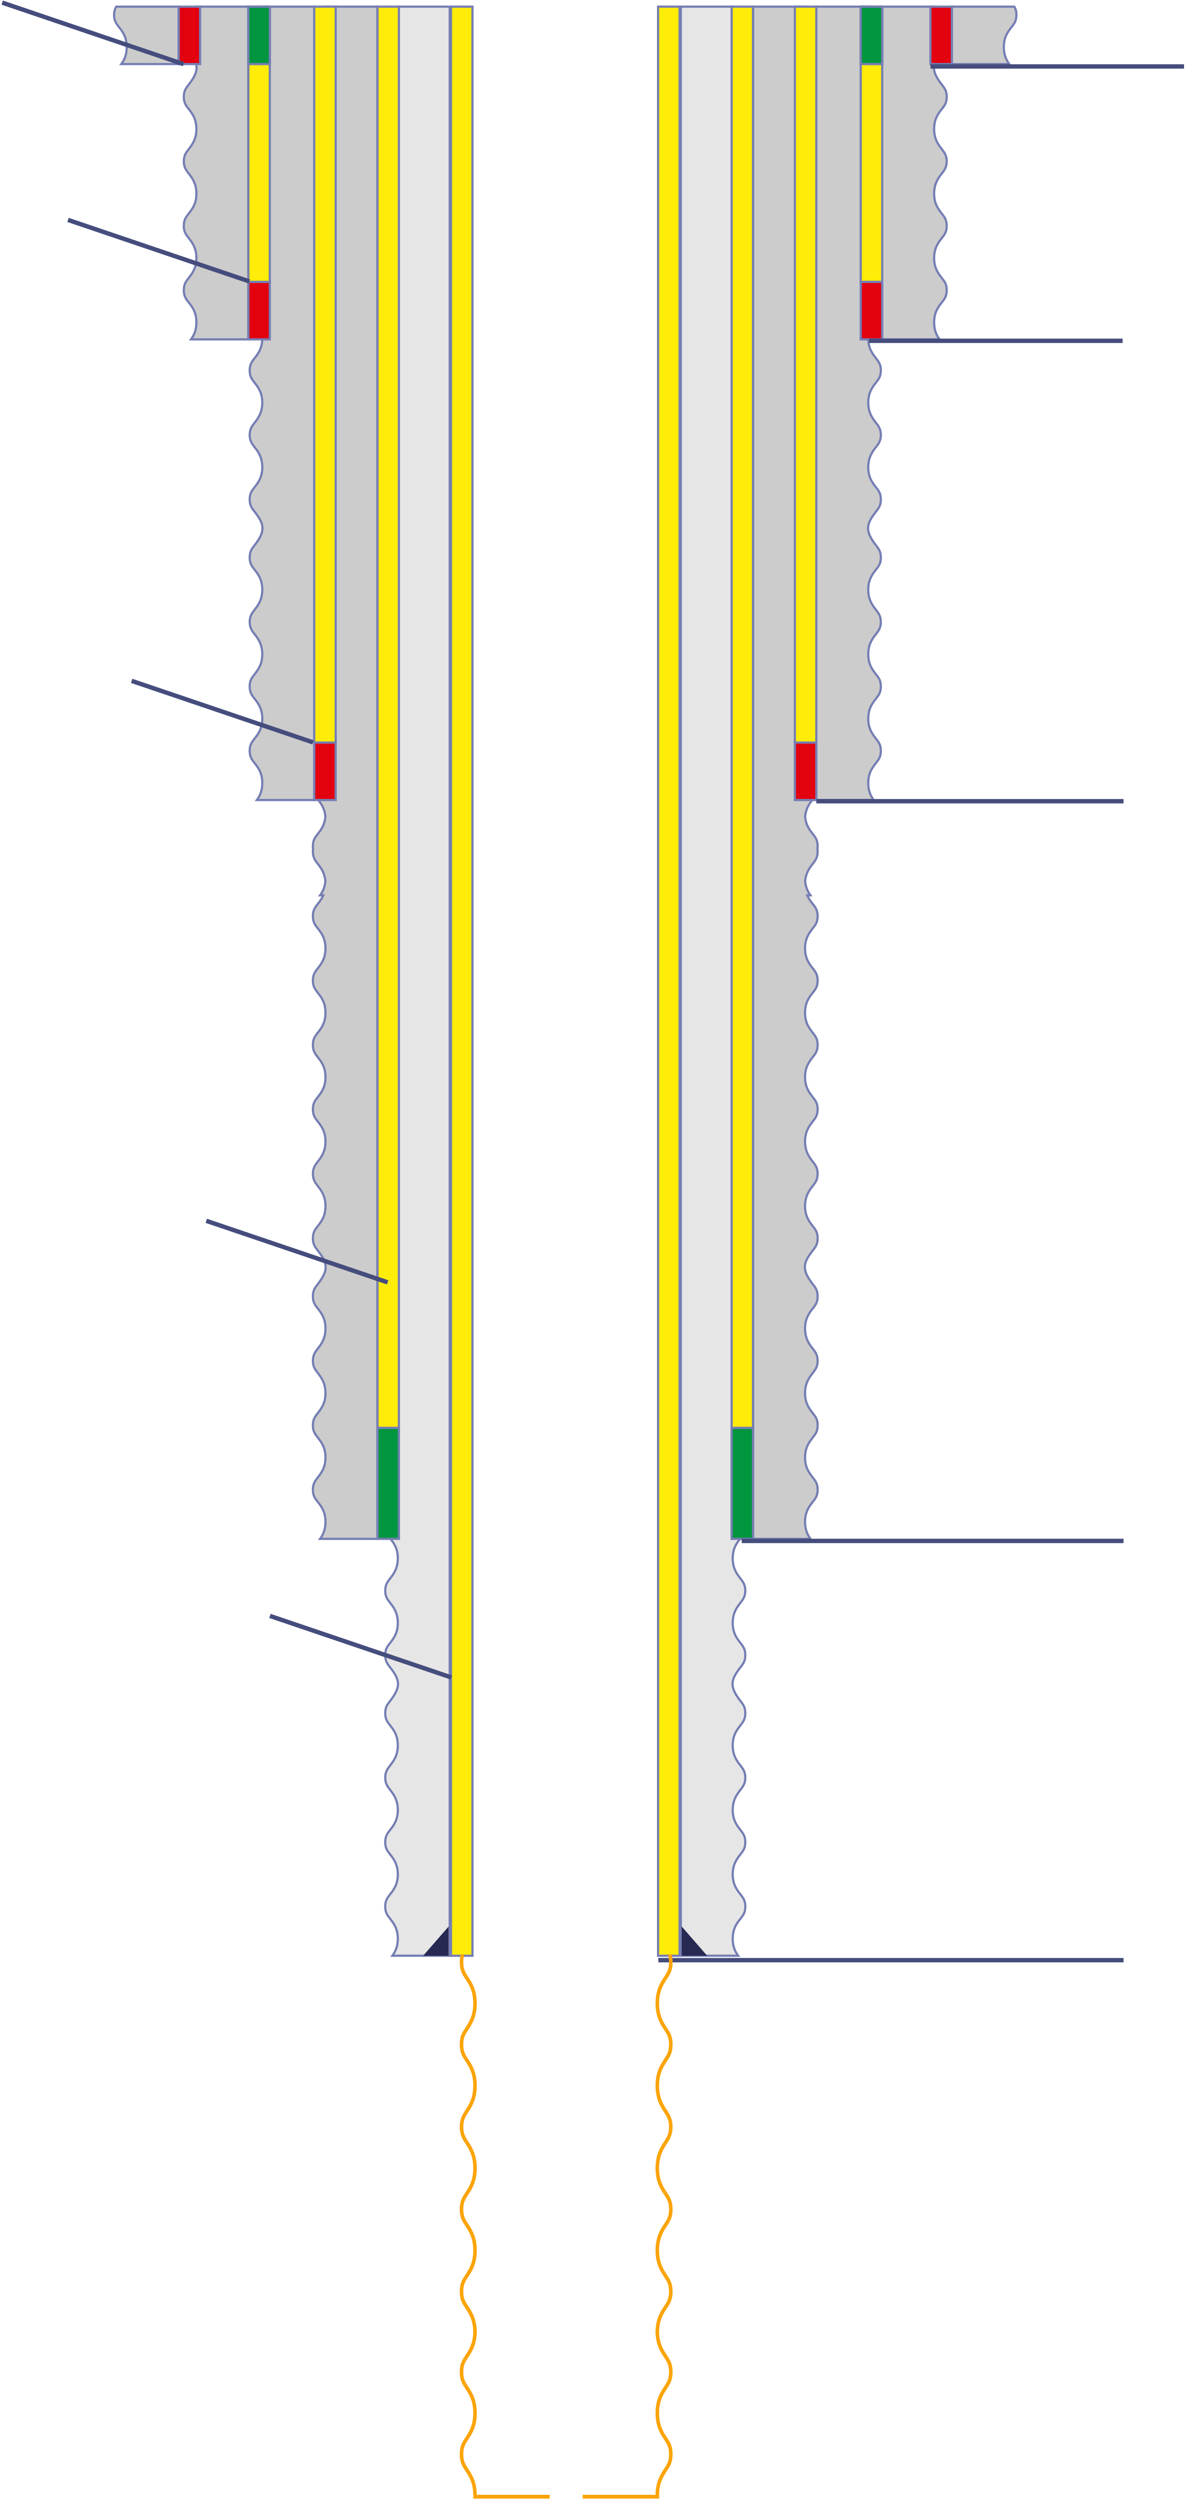 <svg width="540" height="1139" viewBox="0 0 540 1139" fill="none" xmlns="http://www.w3.org/2000/svg">
<path fill-rule="evenodd" clip-rule="evenodd" d="M204.934 3.031V469.439V471.944V534.666V597.809V762.628V765.133V890.998H178.812C180.081 889.233 181.283 886.968 181.283 883.269V883.255C181.283 878.571 179.354 876.186 177.804 874.203C176.495 872.529 175.547 871.318 175.547 868.593C175.547 865.866 176.495 864.657 177.804 862.981C179.354 861 181.283 858.536 181.283 853.93C181.283 849.323 179.354 846.86 177.804 844.878C176.495 843.203 175.547 841.993 175.547 839.268C175.547 836.544 176.495 835.333 177.804 833.658C179.354 831.679 181.283 829.212 181.283 824.607C181.283 820.002 179.354 817.454 177.804 815.474C176.514 813.826 175.576 812.534 175.547 809.907V809.855C175.576 807.228 176.514 805.937 177.804 804.288C179.354 802.308 181.283 799.761 181.283 795.156C181.283 790.55 179.354 788.084 177.804 786.104C176.495 784.429 175.547 783.219 175.547 780.494C175.547 777.77 176.495 776.559 177.804 774.884C182.915 768.35 182.178 765.265 177.804 759.674C176.495 757.999 175.547 756.789 175.547 754.064C175.547 751.34 176.495 750.13 177.804 748.454C179.354 746.475 181.283 744.008 181.283 739.402C181.283 734.798 179.354 732.25 177.804 730.27C176.514 728.622 175.576 727.33 175.547 724.703V724.651C175.576 722.025 176.514 720.733 177.804 719.085C179.354 717.104 181.283 714.556 181.283 709.951C181.283 705.346 179.354 702.88 177.804 700.901C176.495 699.225 175.547 698.015 175.547 695.291C175.547 692.565 176.495 691.356 177.804 689.681C179.354 687.699 181.283 685.235 181.283 680.629C181.283 676.022 179.354 673.558 177.804 671.577C176.495 669.902 175.547 668.692 175.547 665.966C175.547 663.24 176.495 662.03 177.804 660.356C179.354 658.373 181.283 655.988 181.283 651.304V651.289C181.283 646.605 179.354 644.22 177.804 642.238C176.495 640.564 175.547 639.353 175.547 636.627C175.547 633.901 176.495 632.692 177.804 631.016C179.354 629.035 181.283 626.571 181.283 621.965C181.283 617.358 179.354 614.895 177.804 612.913C176.495 611.237 175.547 610.028 175.547 607.302C175.547 604.578 176.495 603.368 177.804 601.692C178.64 600.626 179.585 599.417 180.279 597.809H178.812C179.926 596.259 180.989 594.322 181.231 591.368C180.915 587.551 179.205 585.298 177.804 583.509C176.514 581.861 175.576 580.569 175.547 577.941V577.89C175.552 577.462 175.58 577.07 175.631 576.706C175.575 576.312 175.547 575.881 175.547 575.403C175.547 572.677 176.495 571.468 177.804 569.792C179.211 567.994 180.929 565.799 181.235 561.966C180.929 558.132 179.211 555.935 177.804 554.139C176.495 552.464 175.547 551.253 175.547 548.529C175.547 548.083 175.572 547.678 175.62 547.304C175.572 546.93 175.547 546.525 175.547 546.079C175.547 543.354 176.495 542.144 177.804 540.468C178.968 538.983 180.344 537.224 180.959 534.492L180.929 530.662C181.073 531.27 181.179 531.927 181.236 532.64C181.267 532.25 181.283 531.843 181.283 531.418C181.283 526.812 179.354 524.265 177.804 522.285C176.514 520.637 175.576 519.345 175.547 516.718V516.666C175.576 514.039 176.514 512.748 177.804 511.099C179.354 509.119 181.283 506.571 181.283 501.967C181.283 497.361 179.354 494.894 177.804 492.915C176.495 491.24 175.547 490.029 175.547 487.305C175.547 484.581 176.495 483.37 177.804 481.695C182.915 475.161 182.178 472.076 177.804 466.485C176.495 464.81 175.547 463.6 175.547 460.875C175.547 458.151 176.495 456.94 177.804 455.265C179.354 453.286 181.283 450.818 181.283 446.213C181.283 441.609 179.354 439.061 177.804 437.08C176.514 435.433 175.576 434.141 175.547 431.514V431.462C175.576 428.835 176.514 427.544 177.804 425.896C179.354 423.915 181.283 421.367 181.283 416.762C181.283 412.157 179.354 409.691 177.804 407.711C176.495 406.036 175.547 404.826 175.547 402.101C175.547 399.376 176.495 398.166 177.804 396.491C179.354 394.51 181.283 392.046 181.283 387.44C181.283 382.833 179.354 380.369 177.804 378.388C176.495 376.713 175.547 375.503 175.547 372.776C175.547 370.051 176.495 368.84 177.804 367.166C179.354 365.184 181.283 362.799 181.283 358.115V358.1C181.283 353.416 179.354 351.031 177.804 349.049C176.495 347.375 175.547 346.164 175.547 343.438C175.547 340.711 176.495 339.502 177.804 337.827C179.354 335.845 181.283 333.382 181.283 328.775C181.283 324.168 179.354 321.705 177.804 319.724C176.495 318.048 175.547 316.839 175.547 314.113C175.547 311.389 176.495 310.178 177.804 308.503C179.354 306.524 181.283 304.058 181.283 299.452C181.283 294.847 179.354 292.3 177.804 290.319C176.514 288.672 175.576 287.38 175.547 284.752V284.7C175.576 282.073 176.514 280.782 177.804 279.133C179.354 277.153 181.283 274.606 181.283 270.001C181.283 265.395 179.354 262.929 177.804 260.95C176.495 259.275 175.547 258.064 175.547 255.34C175.547 252.615 176.495 251.404 177.804 249.729C179.354 247.747 181.283 245.284 181.283 240.677C181.283 239.473 181.151 238.415 180.929 237.473L180.96 3.031H204.934Z" fill="#E6E6E6"/>
<path d="M204.934 3.031V469.439V471.944V534.666V597.809V762.628V765.133V890.998H178.812C180.081 889.233 181.283 886.968 181.283 883.269V883.255C181.283 878.571 179.354 876.186 177.804 874.203C176.495 872.529 175.547 871.318 175.547 868.593C175.547 865.866 176.495 864.657 177.804 862.981C179.354 861 181.283 858.536 181.283 853.93C181.283 849.323 179.354 846.86 177.804 844.878C176.495 843.203 175.547 841.993 175.547 839.268C175.547 836.544 176.495 835.333 177.804 833.658C179.354 831.679 181.283 829.212 181.283 824.607C181.283 820.002 179.354 817.454 177.804 815.474C176.514 813.826 175.576 812.534 175.547 809.907V809.855C175.576 807.228 176.514 805.937 177.804 804.288C179.354 802.308 181.283 799.761 181.283 795.156C181.283 790.55 179.354 788.084 177.804 786.104C176.495 784.429 175.547 783.219 175.547 780.494C175.547 777.77 176.495 776.559 177.804 774.884C182.915 768.35 182.178 765.265 177.804 759.674C176.495 757.999 175.547 756.789 175.547 754.064C175.547 751.34 176.495 750.13 177.804 748.454C179.354 746.475 181.283 744.008 181.283 739.402C181.283 734.798 179.354 732.25 177.804 730.27C176.514 728.622 175.576 727.33 175.547 724.703V724.651C175.576 722.025 176.514 720.733 177.804 719.085C179.354 717.104 181.283 714.556 181.283 709.951C181.283 705.346 179.354 702.88 177.804 700.901C176.495 699.225 175.547 698.015 175.547 695.291C175.547 692.565 176.495 691.356 177.804 689.681C179.354 687.699 181.283 685.235 181.283 680.629C181.283 676.022 179.354 673.558 177.804 671.577C176.495 669.902 175.547 668.692 175.547 665.966C175.547 663.24 176.495 662.03 177.804 660.356C179.354 658.373 181.283 655.988 181.283 651.304V651.289C181.283 646.605 179.354 644.22 177.804 642.238C176.495 640.564 175.547 639.353 175.547 636.627C175.547 633.901 176.495 632.692 177.804 631.016C179.354 629.035 181.283 626.571 181.283 621.965C181.283 617.358 179.354 614.895 177.804 612.913C176.495 611.237 175.547 610.028 175.547 607.302C175.547 604.578 176.495 603.368 177.804 601.692C178.64 600.626 179.585 599.417 180.279 597.809H178.812C179.926 596.259 180.989 594.322 181.231 591.368C180.915 587.551 179.205 585.298 177.804 583.509C176.514 581.861 175.576 580.569 175.547 577.941V577.89C175.552 577.462 175.58 577.07 175.631 576.706C175.575 576.312 175.547 575.881 175.547 575.403C175.547 572.677 176.495 571.468 177.804 569.792C179.211 567.994 180.929 565.799 181.235 561.966C180.929 558.132 179.211 555.935 177.804 554.139C176.495 552.464 175.547 551.253 175.547 548.529C175.547 548.083 175.572 547.678 175.62 547.304C175.572 546.93 175.547 546.525 175.547 546.079C175.547 543.354 176.495 542.144 177.804 540.468C178.968 538.983 180.344 537.224 180.959 534.492L180.929 530.662C181.073 531.27 181.179 531.927 181.236 532.64C181.267 532.25 181.283 531.843 181.283 531.418C181.283 526.812 179.354 524.265 177.804 522.285C176.514 520.637 175.576 519.345 175.547 516.718V516.666C175.576 514.039 176.514 512.748 177.804 511.099C179.354 509.119 181.283 506.571 181.283 501.967C181.283 497.361 179.354 494.894 177.804 492.915C176.495 491.24 175.547 490.029 175.547 487.305C175.547 484.58 176.495 483.37 177.804 481.695C182.915 475.161 182.178 472.076 177.804 466.485C176.495 464.81 175.547 463.6 175.547 460.875C175.547 458.151 176.495 456.94 177.804 455.265C179.354 453.286 181.283 450.818 181.283 446.213C181.283 441.609 179.354 439.061 177.804 437.08C176.514 435.433 175.576 434.141 175.547 431.514V431.462C175.576 428.835 176.514 427.544 177.804 425.896C179.354 423.915 181.283 421.367 181.283 416.762C181.283 412.157 179.354 409.691 177.804 407.711C176.495 406.036 175.547 404.826 175.547 402.101C175.547 399.376 176.495 398.166 177.804 396.491C179.354 394.51 181.283 392.046 181.283 387.44C181.283 382.833 179.354 380.369 177.804 378.388C176.495 376.713 175.547 375.503 175.547 372.776C175.547 370.051 176.495 368.84 177.804 367.166C179.354 365.184 181.283 362.799 181.283 358.115V358.1C181.283 353.416 179.354 351.031 177.804 349.049C176.495 347.375 175.547 346.164 175.547 343.438C175.547 340.711 176.495 339.502 177.804 337.827C179.354 335.845 181.283 333.382 181.283 328.775C181.283 324.168 179.354 321.705 177.804 319.724C176.495 318.048 175.547 316.839 175.547 314.113C175.547 311.389 176.495 310.178 177.804 308.503C179.354 306.524 181.283 304.058 181.283 299.452C181.283 294.847 179.354 292.3 177.804 290.319C176.514 288.672 175.576 287.38 175.547 284.752V284.7C175.576 282.073 176.514 280.782 177.804 279.133C179.354 277.153 181.283 274.606 181.283 270.001C181.283 265.395 179.354 262.929 177.804 260.95C176.495 259.275 175.547 258.064 175.547 255.34C175.547 252.615 176.495 251.404 177.804 249.729C179.354 247.747 181.283 245.284 181.283 240.677C181.283 239.473 181.151 238.415 180.929 237.473L180.96 3.031H204.934Z" stroke="#757EB3" stroke-miterlimit="22.926"/>
<path fill-rule="evenodd" clip-rule="evenodd" d="M205.506 891.026H215.302V3.03H205.506V891.026Z" fill="#FFEC08"/>
<path d="M205.506 891.026H215.302V3.03H205.506V891.026Z" stroke="#757EB3" stroke-miterlimit="22.926"/>
<path fill-rule="evenodd" clip-rule="evenodd" d="M171.988 650.547H181.784V3.028H171.988V650.547Z" fill="#FFEC08"/>
<path d="M171.988 650.547H181.784V3.028H171.988V650.547Z" stroke="#757EB3" stroke-miterlimit="22.926"/>
<path fill-rule="evenodd" clip-rule="evenodd" d="M171.988 650.551H181.784V701.091H171.988V650.551Z" fill="#00963F"/>
<path d="M171.988 650.551H181.784V701.091H171.988V650.551Z" stroke="#757EB3" stroke-miterlimit="22.926"/>
<path fill-rule="evenodd" clip-rule="evenodd" d="M171.969 3.033V279.531V282.037V344.758V407.902V572.721V575.226V701.091H145.847C147.116 699.326 148.318 697.06 148.318 693.362V693.347C148.318 688.663 146.39 686.278 144.839 684.296C143.53 682.622 142.582 681.411 142.582 678.686C142.582 675.959 143.53 674.75 144.839 673.074C146.39 671.093 148.318 668.629 148.318 664.023C148.318 659.416 146.39 656.953 144.839 654.971C143.53 653.295 142.582 652.086 142.582 649.36C142.582 646.636 143.53 645.426 144.839 643.75C146.39 641.771 148.318 639.305 148.318 634.7C148.318 630.094 146.39 627.547 144.839 625.567C143.549 623.919 142.611 622.627 142.582 620V619.948C142.611 617.321 143.549 616.03 144.839 614.381C146.39 612.401 148.318 609.853 148.318 605.249C148.318 600.643 146.39 598.176 144.839 596.197C143.53 594.522 142.582 593.311 142.582 590.587C142.582 587.862 143.53 586.652 144.839 584.977C149.95 578.443 149.213 575.358 144.839 569.767C143.53 568.092 142.582 566.881 142.582 564.157C142.582 561.432 143.53 560.222 144.839 558.547C146.39 556.568 148.318 554.1 148.318 549.495C148.318 544.891 146.39 542.343 144.839 540.362C143.549 538.715 142.611 537.423 142.582 534.796V534.744C142.611 532.117 143.549 530.826 144.839 529.178C146.39 527.197 148.318 524.649 148.318 520.044C148.318 515.439 146.39 512.973 144.839 510.993C143.53 509.318 142.582 508.108 142.582 505.383C142.582 502.658 143.53 501.448 144.839 499.773C146.39 497.792 148.318 495.328 148.318 490.721C148.318 486.115 146.39 483.651 144.839 481.67C143.53 479.995 142.582 478.785 142.582 476.058C142.582 473.333 143.53 472.122 144.839 470.448C146.39 468.466 148.318 466.081 148.318 461.397V461.382C148.318 456.698 146.39 454.313 144.839 452.331C143.53 450.657 142.582 449.446 142.582 446.72C142.582 443.993 143.53 442.784 144.839 441.108C146.39 439.127 148.318 436.664 148.318 432.057C148.318 427.45 146.39 424.987 144.839 423.006C143.53 421.33 142.582 420.121 142.582 417.395C142.582 414.671 143.53 413.46 144.839 411.785C145.675 410.718 146.62 409.51 147.314 407.902H145.847C146.962 406.351 148.024 404.415 148.266 401.461C147.95 397.644 146.24 395.391 144.839 393.601C143.549 391.953 142.611 390.661 142.582 388.034V387.982C142.587 387.555 142.615 387.163 142.666 386.799C142.61 386.404 142.582 385.973 142.582 385.496C142.582 382.77 143.53 381.56 144.839 379.885C146.246 378.087 147.964 375.892 148.27 372.058C147.964 368.225 146.246 366.028 144.839 364.232C143.53 362.557 142.582 361.346 142.582 358.622C142.582 358.176 142.607 357.77 142.655 357.397C142.607 357.023 142.582 356.617 142.582 356.171C142.582 353.447 143.53 352.236 144.839 350.561C146.003 349.076 147.379 347.317 147.994 344.584L147.964 340.755C148.108 341.363 148.214 342.02 148.271 342.733C148.302 342.342 148.318 341.936 148.318 341.51C148.318 336.905 146.39 334.358 144.839 332.377C143.549 330.73 142.611 329.438 142.582 326.811V326.758C142.611 324.131 143.549 322.84 144.839 321.192C146.39 319.211 148.318 316.664 148.318 312.06C148.318 307.454 146.39 304.987 144.839 303.008C143.53 301.333 142.582 300.122 142.582 297.398C142.582 294.673 143.53 293.462 144.839 291.787C149.95 285.254 149.213 282.168 144.839 276.578C143.53 274.903 142.582 273.692 142.582 270.968C142.582 268.243 143.53 267.033 144.839 265.357C146.39 263.378 148.318 260.911 148.318 256.306C148.318 251.702 146.39 249.154 144.839 247.173C143.549 245.525 142.611 244.234 142.582 241.607V241.555C142.611 238.928 143.549 237.637 144.839 235.988C146.39 234.008 148.318 231.459 148.318 226.855C148.318 222.249 146.39 219.784 144.839 217.804C143.53 216.129 142.582 214.918 142.582 212.194C142.582 209.468 143.53 208.259 144.839 206.584C146.39 204.602 148.318 202.139 148.318 197.532C148.318 192.926 146.39 190.462 144.839 188.481C143.53 186.805 142.582 185.596 142.582 182.869C142.582 180.144 143.53 178.933 144.839 177.259C146.39 175.276 148.318 172.892 148.318 168.207V168.193C148.318 163.509 146.39 161.124 144.839 159.141C143.53 157.467 142.582 156.256 142.582 153.531C142.582 150.804 143.53 149.595 144.839 147.919C146.39 145.938 148.318 143.474 148.318 138.868C148.318 134.261 146.39 131.798 144.839 129.816C143.53 128.141 142.582 126.932 142.582 124.206C142.582 121.482 143.53 120.271 144.839 118.596C146.39 116.617 148.318 114.15 148.318 109.545C148.318 104.94 146.39 102.392 144.839 100.412C143.549 98.764 142.611 97.472 142.582 94.845V94.793C142.611 92.166 143.549 90.875 144.839 89.226C146.39 87.246 148.318 84.698 148.318 80.094C148.318 75.488 146.39 73.022 144.839 71.042C143.53 69.367 142.582 68.157 142.582 65.432C142.582 62.708 143.53 61.497 144.839 59.822C146.39 57.84 148.318 55.376 148.318 50.77C148.318 49.565 148.187 48.507 147.964 47.566L147.97 3.033H171.969Z" fill="#CCCCCC"/>
<path d="M171.969 3.033V279.531V282.037V344.758V407.902V572.721V575.226V701.091H145.847C147.116 699.326 148.318 697.06 148.318 693.362V693.347C148.318 688.663 146.39 686.278 144.839 684.296C143.53 682.622 142.582 681.411 142.582 678.686C142.582 675.959 143.53 674.75 144.839 673.074C146.39 671.093 148.318 668.629 148.318 664.023C148.318 659.416 146.39 656.953 144.839 654.971C143.53 653.295 142.582 652.086 142.582 649.36C142.582 646.636 143.53 645.426 144.839 643.75C146.39 641.771 148.318 639.305 148.318 634.7C148.318 630.094 146.39 627.547 144.839 625.567C143.549 623.919 142.611 622.627 142.582 620V619.948C142.611 617.321 143.549 616.03 144.839 614.381C146.39 612.401 148.318 609.853 148.318 605.249C148.318 600.643 146.39 598.176 144.839 596.197C143.53 594.522 142.582 593.311 142.582 590.587C142.582 587.862 143.53 586.652 144.839 584.977C149.95 578.443 149.213 575.358 144.839 569.767C143.53 568.092 142.582 566.881 142.582 564.157C142.582 561.432 143.53 560.222 144.839 558.547C146.39 556.568 148.318 554.1 148.318 549.495C148.318 544.891 146.39 542.343 144.839 540.362C143.549 538.715 142.611 537.423 142.582 534.796V534.744C142.611 532.117 143.549 530.826 144.839 529.178C146.39 527.197 148.318 524.649 148.318 520.044C148.318 515.439 146.39 512.973 144.839 510.993C143.53 509.318 142.582 508.108 142.582 505.383C142.582 502.658 143.53 501.448 144.839 499.773C146.39 497.791 148.318 495.328 148.318 490.721C148.318 486.115 146.39 483.651 144.839 481.67C143.53 479.995 142.582 478.785 142.582 476.058C142.582 473.333 143.53 472.122 144.839 470.448C146.39 468.466 148.318 466.081 148.318 461.397V461.382C148.318 456.698 146.39 454.313 144.839 452.331C143.53 450.657 142.582 449.446 142.582 446.72C142.582 443.993 143.53 442.784 144.839 441.108C146.39 439.127 148.318 436.664 148.318 432.057C148.318 427.45 146.39 424.987 144.839 423.006C143.53 421.33 142.582 420.121 142.582 417.395C142.582 414.671 143.53 413.46 144.839 411.785C145.675 410.718 146.62 409.51 147.314 407.902H145.847C146.962 406.351 148.024 404.415 148.266 401.461C147.95 397.644 146.24 395.391 144.839 393.601C143.549 391.953 142.611 390.661 142.582 388.034V387.982C142.587 387.555 142.615 387.163 142.666 386.799C142.61 386.404 142.582 385.973 142.582 385.496C142.582 382.77 143.53 381.56 144.839 379.885C146.246 378.087 147.964 375.892 148.27 372.058C147.964 368.225 146.246 366.028 144.839 364.232C143.53 362.557 142.582 361.346 142.582 358.622C142.582 358.176 142.607 357.77 142.655 357.397C142.607 357.023 142.582 356.617 142.582 356.171C142.582 353.447 143.53 352.236 144.839 350.561C146.003 349.076 147.379 347.317 147.994 344.584L147.964 340.755C148.108 341.363 148.214 342.02 148.271 342.733C148.302 342.342 148.318 341.936 148.318 341.51C148.318 336.905 146.39 334.358 144.839 332.377C143.549 330.73 142.611 329.438 142.582 326.811V326.758C142.611 324.131 143.549 322.84 144.839 321.192C146.39 319.211 148.318 316.664 148.318 312.06C148.318 307.454 146.39 304.987 144.839 303.008C143.53 301.333 142.582 300.122 142.582 297.398C142.582 294.673 143.53 293.462 144.839 291.787C149.95 285.254 149.213 282.168 144.839 276.578C143.53 274.903 142.582 273.692 142.582 270.968C142.582 268.243 143.53 267.033 144.839 265.357C146.39 263.378 148.318 260.911 148.318 256.306C148.318 251.702 146.39 249.154 144.839 247.173C143.549 245.525 142.611 244.234 142.582 241.607V241.555C142.611 238.928 143.549 237.637 144.839 235.988C146.39 234.008 148.318 231.459 148.318 226.855C148.318 222.249 146.39 219.784 144.839 217.804C143.53 216.129 142.582 214.918 142.582 212.194C142.582 209.468 143.53 208.259 144.839 206.584C146.39 204.602 148.318 202.139 148.318 197.532C148.318 192.926 146.39 190.462 144.839 188.481C143.53 186.805 142.582 185.596 142.582 182.869C142.582 180.144 143.53 178.933 144.839 177.259C146.39 175.276 148.318 172.892 148.318 168.207V168.193C148.318 163.509 146.39 161.124 144.839 159.141C143.53 157.467 142.582 156.256 142.582 153.531C142.582 150.804 143.53 149.595 144.839 147.919C146.39 145.938 148.318 143.474 148.318 138.868C148.318 134.261 146.39 131.798 144.839 129.816C143.53 128.141 142.582 126.932 142.582 124.206C142.582 121.482 143.53 120.271 144.839 118.596C146.39 116.616 148.318 114.15 148.318 109.545C148.318 104.94 146.39 102.392 144.839 100.412C143.549 98.764 142.611 97.472 142.582 94.845V94.793C142.611 92.166 143.549 90.875 144.839 89.226C146.39 87.246 148.318 84.698 148.318 80.094C148.318 75.488 146.39 73.022 144.839 71.042C143.53 69.367 142.582 68.157 142.582 65.432C142.582 62.708 143.53 61.497 144.839 59.822C146.39 57.84 148.318 55.376 148.318 50.77C148.318 49.565 148.187 48.507 147.964 47.566L147.97 3.033H171.969Z" stroke="#757EB3" stroke-miterlimit="22.926"/>
<path fill-rule="evenodd" clip-rule="evenodd" d="M143.169 338.308H152.965V3.032H143.169V338.308Z" fill="#FFEC08"/>
<path d="M143.169 338.308H152.965V3.032H143.169V338.308Z" stroke="#757EB3" stroke-miterlimit="22.926"/>
<path fill-rule="evenodd" clip-rule="evenodd" d="M143.169 338.307H152.965V364.476H143.169V338.307Z" fill="#E3000F"/>
<path d="M143.169 338.307H152.965V364.476H143.169V338.307Z" stroke="#757EB3" stroke-miterlimit="22.926"/>
<path fill-rule="evenodd" clip-rule="evenodd" d="M143.169 3.031V8.143V71.286V236.106V238.611V364.476H117.046C118.315 362.71 119.518 360.445 119.518 356.747V356.732C119.518 352.048 117.589 349.663 116.039 347.681C114.729 346.007 113.781 344.796 113.781 342.07C113.781 339.344 114.729 338.134 116.039 336.459C117.589 334.478 119.518 332.014 119.518 327.408C119.518 322.801 117.589 320.337 116.039 318.356C114.729 316.68 113.781 315.471 113.781 312.745C113.781 310.021 114.729 308.81 116.039 307.135C117.589 305.156 119.518 302.69 119.518 298.084C119.518 293.479 117.589 290.932 116.039 288.952C114.749 287.304 113.81 286.012 113.781 283.385V283.333C113.81 280.705 114.749 279.414 116.039 277.766C117.589 275.786 119.518 273.238 119.518 268.634C119.518 264.028 117.589 261.561 116.039 259.582C114.729 257.907 113.781 256.696 113.781 253.972C113.781 251.247 114.729 250.036 116.039 248.361C121.15 241.828 120.412 238.742 116.039 233.152C114.729 231.477 113.781 230.266 113.781 227.542C113.781 224.817 114.729 223.607 116.039 221.931C117.589 219.952 119.518 217.485 119.518 212.88C119.518 208.276 117.589 205.728 116.039 203.747C114.749 202.099 113.81 200.808 113.781 198.181V198.129C113.81 195.502 114.749 194.211 116.039 192.562C117.589 190.582 119.518 188.033 119.518 183.429C119.518 178.823 117.589 176.358 116.039 174.378C114.729 172.703 113.781 171.492 113.781 168.768C113.781 166.042 114.729 164.833 116.039 163.158C117.589 161.176 119.518 158.713 119.518 154.106C119.518 149.5 117.589 147.036 116.039 145.055C114.729 143.379 113.781 142.17 113.781 139.443C113.781 136.718 114.729 135.507 116.039 133.833C117.589 131.85 119.518 129.466 119.518 124.781V124.767C119.518 120.083 117.589 117.698 116.039 115.715C114.729 114.041 113.781 112.831 113.781 110.105C113.781 107.378 114.729 106.169 116.039 104.493C117.589 102.512 119.518 100.049 119.518 95.442C119.518 90.835 117.589 88.372 116.039 86.39C114.729 84.715 113.781 83.505 113.781 80.78C113.781 78.055 114.729 76.845 116.039 75.17C116.874 74.103 117.819 72.895 118.514 71.286H117.046C118.161 69.736 119.223 67.8 119.466 64.846C119.149 61.029 117.439 58.776 116.039 56.986C114.749 55.338 113.81 54.047 113.781 51.419V51.367C113.786 50.94 113.815 50.548 113.865 50.184C113.81 49.789 113.781 49.358 113.781 48.881C113.781 46.154 114.729 44.945 116.039 43.27C117.445 41.471 119.164 39.277 119.47 35.443C119.164 31.61 117.445 29.412 116.039 27.616C114.729 25.941 113.781 24.731 113.781 22.006C113.781 21.56 113.807 21.155 113.855 20.781C113.807 20.408 113.781 20.002 113.781 19.556C113.781 16.832 114.729 15.621 116.039 13.946C117.202 12.46 118.578 10.702 119.193 7.969C119.183 6.646 119.153 2.132 119.47 6.118C119.501 5.727 119.518 5.321 119.518 4.895C119.518 4.233 119.477 3.612 119.404 3.031H143.169Z" fill="#CCCCCC"/>
<path d="M143.169 3.031V8.143V71.286V236.106V238.611V364.476H117.046C118.315 362.71 119.518 360.445 119.518 356.747V356.732C119.518 352.048 117.589 349.663 116.039 347.681C114.729 346.007 113.781 344.796 113.781 342.07C113.781 339.344 114.729 338.134 116.039 336.459C117.589 334.478 119.518 332.014 119.518 327.408C119.518 322.801 117.589 320.337 116.039 318.356C114.729 316.68 113.781 315.471 113.781 312.745C113.781 310.021 114.729 308.81 116.039 307.135C117.589 305.156 119.518 302.69 119.518 298.084C119.518 293.479 117.589 290.932 116.039 288.952C114.749 287.304 113.81 286.012 113.781 283.385V283.333C113.81 280.705 114.749 279.414 116.039 277.766C117.589 275.786 119.518 273.238 119.518 268.634C119.518 264.028 117.589 261.561 116.039 259.582C114.729 257.907 113.781 256.696 113.781 253.972C113.781 251.247 114.729 250.036 116.039 248.361C121.15 241.828 120.412 238.742 116.039 233.152C114.729 231.477 113.781 230.266 113.781 227.542C113.781 224.817 114.729 223.607 116.039 221.931C117.589 219.952 119.518 217.485 119.518 212.88C119.518 208.276 117.589 205.728 116.039 203.747C114.749 202.099 113.81 200.808 113.781 198.181V198.129C113.81 195.502 114.749 194.211 116.039 192.562C117.589 190.582 119.518 188.033 119.518 183.429C119.518 178.823 117.589 176.358 116.039 174.378C114.729 172.703 113.781 171.492 113.781 168.768C113.781 166.042 114.729 164.833 116.039 163.158C117.589 161.176 119.518 158.713 119.518 154.106C119.518 149.5 117.589 147.036 116.039 145.055C114.729 143.379 113.781 142.17 113.781 139.443C113.781 136.718 114.729 135.507 116.039 133.833C117.589 131.85 119.518 129.466 119.518 124.781V124.767C119.518 120.083 117.589 117.698 116.039 115.715C114.729 114.041 113.781 112.831 113.781 110.105C113.781 107.378 114.729 106.169 116.039 104.493C117.589 102.512 119.518 100.049 119.518 95.442C119.518 90.835 117.589 88.372 116.039 86.39C114.729 84.715 113.781 83.505 113.781 80.78C113.781 78.055 114.729 76.845 116.039 75.17C116.874 74.103 117.819 72.895 118.514 71.286H117.046C118.161 69.736 119.223 67.8 119.466 64.846C119.149 61.029 117.439 58.776 116.039 56.986C114.749 55.338 113.81 54.047 113.781 51.419V51.367C113.786 50.94 113.815 50.548 113.865 50.184C113.81 49.789 113.781 49.358 113.781 48.881C113.781 46.154 114.729 44.945 116.039 43.27C117.445 41.471 119.164 39.277 119.47 35.443C119.164 31.61 117.445 29.413 116.039 27.616C114.729 25.941 113.781 24.731 113.781 22.006C113.781 21.56 113.807 21.155 113.855 20.781C113.807 20.408 113.781 20.002 113.781 19.556C113.781 16.832 114.729 15.621 116.039 13.946C117.202 12.46 118.578 10.702 119.193 7.969C119.183 6.646 119.153 2.132 119.47 6.118C119.501 5.727 119.518 5.321 119.518 4.895C119.518 4.232 119.477 3.612 119.404 3.031H143.169Z" stroke="#757EB3" stroke-miterlimit="22.926"/>
<path fill-rule="evenodd" clip-rule="evenodd" d="M113.15 128.446H122.946V3.028H113.15V128.446Z" fill="#FFEC08"/>
<path d="M113.15 128.446H122.946V3.028H113.15V128.446Z" stroke="#757EB3" stroke-miterlimit="22.926"/>
<path fill-rule="evenodd" clip-rule="evenodd" d="M113.15 128.449H122.946V154.618H113.15V128.449Z" fill="#E3000F"/>
<path d="M113.15 128.449H122.946V154.618H113.15V128.449Z" stroke="#757EB3" stroke-miterlimit="22.926"/>
<path fill-rule="evenodd" clip-rule="evenodd" d="M113.15 3.031V26.248V28.753V154.618H87.028C88.297 152.853 89.499 150.588 89.499 146.889V146.875C89.499 142.191 87.57 139.805 86.02 137.823C84.71 136.149 83.763 134.939 83.763 132.213C83.763 129.486 84.71 128.277 86.02 126.601C87.57 124.62 89.499 122.157 89.499 117.55C89.499 112.943 87.57 110.48 86.02 108.498C84.71 106.823 83.763 105.614 83.763 102.888C83.763 100.164 84.71 98.953 86.02 97.278C87.57 95.299 89.499 92.833 89.499 88.227C89.499 83.622 87.57 81.074 86.02 79.094C84.73 77.446 83.792 76.154 83.763 73.527V73.475C83.792 70.848 84.73 69.557 86.02 67.908C87.57 65.928 89.499 63.381 89.499 58.776C89.499 54.17 87.57 51.704 86.02 49.724C84.71 48.049 83.763 46.839 83.763 44.114C83.763 41.39 84.71 40.179 86.02 38.504C91.131 31.97 90.394 28.885 86.02 23.295C84.71 21.62 83.763 20.409 83.763 17.684C83.763 14.96 84.71 13.75 86.02 12.074C87.569 10.096 89.497 7.63 89.499 3.031H113.15Z" fill="#CCCCCC"/>
<path d="M113.15 3.031V26.248V28.753V154.618H87.028C88.297 152.853 89.499 150.588 89.499 146.889V146.875C89.499 142.191 87.57 139.805 86.02 137.823C84.71 136.149 83.763 134.939 83.763 132.213C83.763 129.486 84.71 128.277 86.02 126.601C87.57 124.62 89.499 122.157 89.499 117.55C89.499 112.943 87.57 110.48 86.02 108.498C84.71 106.823 83.763 105.614 83.763 102.888C83.763 100.164 84.71 98.953 86.02 97.278C87.57 95.299 89.499 92.833 89.499 88.227C89.499 83.622 87.57 81.074 86.02 79.094C84.73 77.446 83.792 76.154 83.763 73.527V73.475C83.792 70.848 84.73 69.557 86.02 67.908C87.57 65.928 89.499 63.381 89.499 58.776C89.499 54.17 87.57 51.704 86.02 49.724C84.71 48.049 83.763 46.839 83.763 44.114C83.763 41.39 84.71 40.179 86.02 38.504C91.131 31.97 90.394 28.885 86.02 23.295C84.71 21.62 83.763 20.409 83.763 17.684C83.763 14.96 84.71 13.75 86.02 12.074C87.569 10.096 89.497 7.63 89.499 3.031H113.15Z" stroke="#757EB3" stroke-miterlimit="22.926"/>
<path fill-rule="evenodd" clip-rule="evenodd" d="M113.15 3.03H122.946V29.199H113.15V3.03Z" fill="#00963F"/>
<path d="M113.15 3.03H122.946V29.199H113.15V3.03Z" stroke="#757EB3" stroke-miterlimit="22.926"/>
<path fill-rule="evenodd" clip-rule="evenodd" d="M81.387 3.03H91.183V29.199H81.387V3.03Z" fill="#E3000F"/>
<path d="M81.387 3.03H91.183V29.199H81.387V3.03Z" stroke="#757EB3" stroke-miterlimit="22.926"/>
<path fill-rule="evenodd" clip-rule="evenodd" d="M81.387 3.03V29.199H55.265C56.534 27.434 57.736 25.169 57.736 21.471V21.456C57.736 16.772 55.808 14.387 54.257 12.405C52.948 10.73 52 9.52 52 6.794C52 5.12 52.357 4.019 52.936 3.03H81.387Z" fill="#CCCCCC"/>
<path d="M81.387 3.03V29.199H55.265C56.534 27.434 57.736 25.169 57.736 21.471V21.456C57.736 16.772 55.808 14.387 54.257 12.405C52.948 10.73 52 9.52 52 6.794C52 5.12 52.357 4.019 52.936 3.03H81.387Z" stroke="#757EB3" stroke-miterlimit="22.926"/>
<path fill-rule="evenodd" clip-rule="evenodd" d="M310.244 3.031V469.439V471.944V534.666V597.809V762.628V765.133V890.998H336.366C335.098 889.233 333.895 886.968 333.895 883.269V883.255C333.895 878.571 335.824 876.186 337.374 874.203C338.684 872.529 339.631 871.318 339.631 868.593C339.631 865.866 338.684 864.657 337.374 862.981C335.824 861 333.895 858.536 333.895 853.93C333.895 849.323 335.824 846.86 337.374 844.878C338.684 843.203 339.631 841.993 339.631 839.268C339.631 836.544 338.684 835.333 337.374 833.658C335.824 831.679 333.895 829.212 333.895 824.607C333.895 820.002 335.824 817.454 337.374 815.474C338.664 813.826 339.603 812.534 339.631 809.907V809.855C339.603 807.228 338.664 805.937 337.374 804.288C335.824 802.308 333.895 799.761 333.895 795.156C333.895 790.55 335.824 788.084 337.374 786.104C338.684 784.429 339.631 783.219 339.631 780.494C339.631 777.77 338.684 776.559 337.374 774.884C332.263 768.35 333.001 765.265 337.374 759.674C338.684 757.999 339.631 756.789 339.631 754.064C339.631 751.34 338.684 750.13 337.374 748.454C335.824 746.475 333.895 744.008 333.895 739.402C333.895 734.798 335.824 732.25 337.374 730.27C338.664 728.622 339.603 727.33 339.631 724.703V724.651C339.603 722.025 338.664 720.733 337.374 719.085C335.824 717.104 333.895 714.556 333.895 709.951C333.895 705.346 335.824 702.88 337.374 700.901C338.684 699.225 339.631 698.015 339.631 695.291C339.631 692.565 338.684 691.356 337.374 689.681C335.824 687.699 333.895 685.235 333.895 680.629C333.895 676.022 335.824 673.558 337.374 671.577C338.684 669.902 339.631 668.692 339.631 665.966C339.631 663.24 338.684 662.03 337.374 660.356C335.824 658.373 333.895 655.988 333.895 651.304V651.289C333.895 646.605 335.824 644.22 337.374 642.238C338.684 640.564 339.631 639.353 339.631 636.627C339.631 633.901 338.684 632.692 337.374 631.016C335.824 629.035 333.895 626.571 333.895 621.965C333.895 617.358 335.824 614.895 337.374 612.913C338.684 611.237 339.631 610.028 339.631 607.302C339.631 604.578 338.684 603.368 337.374 601.692C336.538 600.626 335.594 599.417 334.899 597.809H336.366C335.252 596.259 334.189 594.322 333.947 591.368C334.263 587.551 335.973 585.298 337.374 583.509C338.664 581.861 339.603 580.569 339.631 577.941V577.89C339.626 577.462 339.598 577.07 339.548 576.706C339.603 576.312 339.631 575.881 339.631 575.403C339.631 572.677 338.684 571.468 337.374 569.792C335.967 567.994 334.249 565.799 333.943 561.966C334.249 558.132 335.967 555.935 337.374 554.139C338.684 552.464 339.631 551.253 339.631 548.529C339.631 548.083 339.606 547.678 339.558 547.304C339.606 546.93 339.631 546.525 339.631 546.079C339.631 543.354 338.684 542.144 337.374 540.468C336.211 538.983 334.834 537.224 334.22 534.492L334.25 530.662C334.106 531.27 333.999 531.927 333.942 532.64C333.912 532.25 333.895 531.843 333.895 531.418C333.895 526.812 335.824 524.265 337.374 522.285C338.664 520.637 339.603 519.345 339.631 516.718V516.666C339.603 514.039 338.664 512.748 337.374 511.099C335.824 509.119 333.895 506.571 333.895 501.967C333.895 497.361 335.824 494.894 337.374 492.915C338.684 491.24 339.631 490.029 339.631 487.305C339.631 484.581 338.684 483.37 337.374 481.695C332.263 475.161 333.001 472.076 337.374 466.485C338.684 464.81 339.631 463.6 339.631 460.875C339.631 458.151 338.684 456.94 337.374 455.265C335.824 453.286 333.895 450.818 333.895 446.213C333.895 441.609 335.824 439.061 337.374 437.08C338.664 435.433 339.603 434.141 339.631 431.514V431.462C339.603 428.835 338.664 427.544 337.374 425.896C335.824 423.915 333.895 421.367 333.895 416.762C333.895 412.157 335.824 409.691 337.374 407.711C338.684 406.036 339.631 404.826 339.631 402.101C339.631 399.376 338.684 398.166 337.374 396.491C335.824 394.51 333.895 392.046 333.895 387.44C333.895 382.833 335.824 380.369 337.374 378.388C338.684 376.713 339.631 375.503 339.631 372.776C339.631 370.051 338.684 368.84 337.374 367.166C335.824 365.184 333.895 362.799 333.895 358.115V358.1C333.895 353.416 335.824 351.031 337.374 349.049C338.684 347.375 339.631 346.164 339.631 343.438C339.631 340.711 338.684 339.502 337.374 337.827C335.824 335.845 333.895 333.382 333.895 328.775C333.895 324.168 335.824 321.705 337.374 319.724C338.684 318.048 339.631 316.839 339.631 314.113C339.631 311.389 338.684 310.178 337.374 308.503C335.824 306.524 333.895 304.058 333.895 299.452C333.895 294.847 335.824 292.3 337.374 290.319C338.664 288.672 339.603 287.38 339.631 284.752V284.7C339.603 282.073 338.664 280.782 337.374 279.133C335.824 277.153 333.895 274.606 333.895 270.001C333.895 265.395 335.824 262.929 337.374 260.95C338.684 259.275 339.631 258.064 339.631 255.34C339.631 252.615 338.684 251.404 337.374 249.729C335.824 247.747 333.895 245.284 333.895 240.677C333.895 239.473 334.027 238.415 334.25 237.473L334.218 3.031H310.244Z" fill="#E6E6E6"/>
<path d="M310.244 3.031V469.439V471.944V534.666V597.809V762.628V765.133V890.998H336.366C335.098 889.233 333.895 886.968 333.895 883.269V883.255C333.895 878.571 335.824 876.186 337.374 874.203C338.684 872.529 339.631 871.318 339.631 868.593C339.631 865.866 338.684 864.657 337.374 862.981C335.824 861 333.895 858.536 333.895 853.93C333.895 849.323 335.824 846.86 337.374 844.878C338.684 843.203 339.631 841.993 339.631 839.268C339.631 836.544 338.684 835.333 337.374 833.658C335.824 831.679 333.895 829.212 333.895 824.607C333.895 820.002 335.824 817.454 337.374 815.474C338.664 813.826 339.603 812.534 339.631 809.907V809.855C339.603 807.228 338.664 805.937 337.374 804.288C335.824 802.308 333.895 799.761 333.895 795.156C333.895 790.55 335.824 788.084 337.374 786.104C338.684 784.429 339.631 783.219 339.631 780.494C339.631 777.77 338.684 776.559 337.374 774.884C332.263 768.35 333.001 765.265 337.374 759.674C338.684 757.999 339.631 756.789 339.631 754.064C339.631 751.34 338.684 750.13 337.374 748.454C335.824 746.475 333.895 744.008 333.895 739.402C333.895 734.798 335.824 732.25 337.374 730.27C338.664 728.622 339.603 727.33 339.631 724.703V724.651C339.603 722.025 338.664 720.733 337.374 719.085C335.824 717.104 333.895 714.556 333.895 709.951C333.895 705.346 335.824 702.88 337.374 700.901C338.684 699.225 339.631 698.015 339.631 695.291C339.631 692.565 338.684 691.356 337.374 689.681C335.824 687.699 333.895 685.235 333.895 680.629C333.895 676.022 335.824 673.558 337.374 671.577C338.684 669.902 339.631 668.692 339.631 665.966C339.631 663.24 338.684 662.03 337.374 660.356C335.824 658.373 333.895 655.988 333.895 651.304V651.289C333.895 646.605 335.824 644.22 337.374 642.238C338.684 640.564 339.631 639.353 339.631 636.627C339.631 633.901 338.684 632.692 337.374 631.016C335.824 629.035 333.895 626.571 333.895 621.965C333.895 617.358 335.824 614.895 337.374 612.913C338.684 611.237 339.631 610.028 339.631 607.302C339.631 604.578 338.684 603.368 337.374 601.692C336.538 600.626 335.594 599.417 334.899 597.809H336.366C335.252 596.259 334.189 594.322 333.947 591.368C334.263 587.551 335.973 585.298 337.374 583.509C338.664 581.861 339.603 580.569 339.631 577.941V577.89C339.626 577.462 339.598 577.07 339.548 576.706C339.603 576.312 339.631 575.881 339.631 575.403C339.631 572.677 338.684 571.468 337.374 569.792C335.967 567.994 334.249 565.799 333.943 561.966C334.249 558.132 335.967 555.935 337.374 554.139C338.684 552.464 339.631 551.253 339.631 548.529C339.631 548.083 339.606 547.678 339.558 547.304C339.606 546.93 339.631 546.525 339.631 546.079C339.631 543.354 338.684 542.144 337.374 540.468C336.211 538.983 334.834 537.224 334.22 534.492L334.25 530.662C334.106 531.27 333.999 531.927 333.942 532.64C333.912 532.25 333.895 531.843 333.895 531.418C333.895 526.812 335.824 524.265 337.374 522.285C338.664 520.637 339.603 519.345 339.631 516.718V516.666C339.603 514.039 338.664 512.748 337.374 511.099C335.824 509.119 333.895 506.571 333.895 501.967C333.895 497.361 335.824 494.894 337.374 492.915C338.684 491.24 339.631 490.029 339.631 487.305C339.631 484.58 338.684 483.37 337.374 481.695C332.263 475.161 333.001 472.076 337.374 466.485C338.684 464.81 339.631 463.6 339.631 460.875C339.631 458.151 338.684 456.94 337.374 455.265C335.824 453.286 333.895 450.818 333.895 446.213C333.895 441.609 335.824 439.061 337.374 437.08C338.664 435.433 339.603 434.141 339.631 431.514V431.462C339.603 428.835 338.664 427.544 337.374 425.896C335.824 423.915 333.895 421.367 333.895 416.762C333.895 412.157 335.824 409.691 337.374 407.711C338.684 406.036 339.631 404.826 339.631 402.101C339.631 399.376 338.684 398.166 337.374 396.491C335.824 394.51 333.895 392.046 333.895 387.44C333.895 382.833 335.824 380.369 337.374 378.388C338.684 376.713 339.631 375.503 339.631 372.776C339.631 370.051 338.684 368.84 337.374 367.166C335.824 365.184 333.895 362.799 333.895 358.115V358.1C333.895 353.416 335.824 351.031 337.374 349.049C338.684 347.375 339.631 346.164 339.631 343.438C339.631 340.711 338.684 339.502 337.374 337.827C335.824 335.845 333.895 333.382 333.895 328.775C333.895 324.168 335.824 321.705 337.374 319.724C338.684 318.048 339.631 316.839 339.631 314.113C339.631 311.389 338.684 310.178 337.374 308.503C335.824 306.524 333.895 304.058 333.895 299.452C333.895 294.847 335.824 292.3 337.374 290.319C338.664 288.672 339.603 287.38 339.631 284.752V284.7C339.603 282.073 338.664 280.782 337.374 279.133C335.824 277.153 333.895 274.606 333.895 270.001C333.895 265.395 335.824 262.929 337.374 260.95C338.684 259.275 339.631 258.064 339.631 255.34C339.631 252.615 338.684 251.404 337.374 249.729C335.824 247.747 333.895 245.284 333.895 240.677C333.895 239.473 334.027 238.415 334.25 237.473L334.218 3.031H310.244Z" stroke="#757EB3" stroke-miterlimit="22.926"/>
<path fill-rule="evenodd" clip-rule="evenodd" d="M309.673 891.026H299.877V3.03H309.673V891.026Z" fill="#FFEC08"/>
<path d="M309.673 891.026H299.877V3.03H309.673V891.026Z" stroke="#757EB3" stroke-miterlimit="22.926"/>
<path fill-rule="evenodd" clip-rule="evenodd" d="M343.19 650.547H333.395V3.028H343.19V650.547Z" fill="#FFEC08"/>
<path d="M343.19 650.547H333.395V3.028H343.19V650.547Z" stroke="#757EB3" stroke-miterlimit="22.926"/>
<path fill-rule="evenodd" clip-rule="evenodd" d="M343.19 650.551H333.395V701.091H343.19V650.551Z" fill="#00963F"/>
<path d="M343.19 650.551H333.395V701.091H343.19V650.551Z" stroke="#757EB3" stroke-miterlimit="22.926"/>
<path fill-rule="evenodd" clip-rule="evenodd" d="M343.209 3.033V279.531V282.037V344.758V407.902V572.721V575.226V701.091H369.331C368.062 699.326 366.86 697.06 366.86 693.362V693.347C366.86 688.663 368.789 686.278 370.339 684.296C371.649 682.622 372.596 681.411 372.596 678.686C372.596 675.959 371.649 674.75 370.339 673.074C368.789 671.093 366.86 668.629 366.86 664.023C366.86 659.416 368.789 656.953 370.339 654.971C371.649 653.295 372.596 652.086 372.596 649.36C372.596 646.636 371.649 645.426 370.339 643.75C368.789 641.771 366.86 639.305 366.86 634.7C366.86 630.094 368.789 627.547 370.339 625.567C371.629 623.919 372.567 622.627 372.596 620V619.948C372.567 617.321 371.629 616.03 370.339 614.381C368.789 612.401 366.86 609.853 366.86 605.249C366.86 600.643 368.789 598.176 370.339 596.197C371.649 594.522 372.596 593.311 372.596 590.587C372.596 587.862 371.649 586.652 370.339 584.977C365.228 578.443 365.965 575.358 370.339 569.767C371.649 568.092 372.596 566.881 372.596 564.157C372.596 561.432 371.649 560.222 370.339 558.547C368.789 556.568 366.86 554.1 366.86 549.495C366.86 544.891 368.789 542.343 370.339 540.362C371.629 538.715 372.567 537.423 372.596 534.796V534.744C372.567 532.117 371.629 530.826 370.339 529.178C368.789 527.197 366.86 524.649 366.86 520.044C366.86 515.439 368.789 512.973 370.339 510.993C371.649 509.318 372.596 508.108 372.596 505.383C372.596 502.658 371.649 501.448 370.339 499.773C368.789 497.792 366.86 495.328 366.86 490.721C366.86 486.115 368.789 483.651 370.339 481.67C371.649 479.995 372.596 478.785 372.596 476.058C372.596 473.333 371.649 472.122 370.339 470.448C368.789 468.466 366.86 466.081 366.86 461.397V461.382C366.86 456.698 368.789 454.313 370.339 452.331C371.649 450.657 372.596 449.446 372.596 446.72C372.596 443.993 371.649 442.784 370.339 441.108C368.789 439.127 366.86 436.664 366.86 432.057C366.86 427.45 368.789 424.987 370.339 423.006C371.649 421.33 372.596 420.121 372.596 417.395C372.596 414.671 371.649 413.46 370.339 411.785C369.503 410.718 368.558 409.51 367.864 407.902H369.331C368.216 406.351 367.154 404.415 366.912 401.461C367.228 397.644 368.938 395.391 370.339 393.601C371.629 391.953 372.567 390.661 372.596 388.034V387.982C372.591 387.555 372.563 387.163 372.512 386.799C372.568 386.404 372.596 385.973 372.596 385.496C372.596 382.77 371.649 381.56 370.339 379.885C368.932 378.087 367.214 375.892 366.908 372.058C367.214 368.225 368.932 366.028 370.339 364.232C371.649 362.557 372.596 361.346 372.596 358.622C372.596 358.176 372.571 357.77 372.523 357.397C372.571 357.023 372.596 356.617 372.596 356.171C372.596 353.447 371.649 352.236 370.339 350.561C369.176 349.076 367.799 347.317 367.185 344.584L367.214 340.755C367.07 341.363 366.964 342.02 366.907 342.733C366.876 342.342 366.86 341.936 366.86 341.51C366.86 336.905 368.789 334.358 370.339 332.377C371.629 330.73 372.567 329.438 372.596 326.811V326.758C372.567 324.131 371.629 322.84 370.339 321.192C368.789 319.211 366.86 316.664 366.86 312.06C366.86 307.454 368.789 304.987 370.339 303.008C371.649 301.333 372.596 300.122 372.596 297.398C372.596 294.673 371.649 293.462 370.339 291.787C365.228 285.254 365.965 282.168 370.339 276.578C371.649 274.903 372.596 273.692 372.596 270.968C372.596 268.243 371.649 267.033 370.339 265.357C368.789 263.378 366.86 260.911 366.86 256.306C366.86 251.702 368.789 249.154 370.339 247.173C371.629 245.525 372.567 244.234 372.596 241.607V241.555C372.567 238.928 371.629 237.637 370.339 235.988C368.789 234.008 366.86 231.459 366.86 226.855C366.86 222.249 368.789 219.784 370.339 217.804C371.649 216.129 372.596 214.918 372.596 212.194C372.596 209.468 371.649 208.259 370.339 206.584C368.789 204.602 366.86 202.139 366.86 197.532C366.86 192.926 368.789 190.462 370.339 188.481C371.649 186.805 372.596 185.596 372.596 182.869C372.596 180.144 371.649 178.933 370.339 177.259C368.789 175.276 366.86 172.892 366.86 168.207V168.193C366.86 163.509 368.789 161.124 370.339 159.141C371.649 157.467 372.596 156.256 372.596 153.531C372.596 150.804 371.649 149.595 370.339 147.919C368.789 145.938 366.86 143.474 366.86 138.868C366.86 134.261 368.789 131.798 370.339 129.816C371.649 128.141 372.596 126.932 372.596 124.206C372.596 121.482 371.649 120.271 370.339 118.596C368.789 116.617 366.86 114.15 366.86 109.545C366.86 104.94 368.789 102.392 370.339 100.412C371.629 98.764 372.567 97.472 372.596 94.845V94.793C372.567 92.166 371.629 90.875 370.339 89.226C368.789 87.246 366.86 84.698 366.86 80.094C366.86 75.488 368.789 73.022 370.339 71.042C371.649 69.367 372.596 68.157 372.596 65.432C372.596 62.708 371.649 61.497 370.339 59.822C368.789 57.84 366.86 55.376 366.86 50.77C366.86 49.565 366.992 48.507 367.214 47.566L367.209 3.033H343.209Z" fill="#CCCCCC"/>
<path d="M343.209 3.033V279.531V282.037V344.758V407.902V572.721V575.226V701.091H369.331C368.062 699.326 366.86 697.06 366.86 693.362V693.347C366.86 688.663 368.789 686.278 370.339 684.296C371.649 682.622 372.596 681.411 372.596 678.686C372.596 675.959 371.649 674.75 370.339 673.074C368.789 671.093 366.86 668.629 366.86 664.023C366.86 659.416 368.789 656.953 370.339 654.971C371.649 653.295 372.596 652.086 372.596 649.36C372.596 646.636 371.649 645.426 370.339 643.75C368.789 641.771 366.86 639.305 366.86 634.7C366.86 630.094 368.789 627.547 370.339 625.567C371.629 623.919 372.567 622.627 372.596 620V619.948C372.567 617.321 371.629 616.03 370.339 614.381C368.789 612.401 366.86 609.853 366.86 605.249C366.86 600.643 368.789 598.176 370.339 596.197C371.649 594.522 372.596 593.311 372.596 590.587C372.596 587.862 371.649 586.652 370.339 584.977C365.228 578.443 365.965 575.358 370.339 569.767C371.649 568.092 372.596 566.881 372.596 564.157C372.596 561.432 371.649 560.222 370.339 558.547C368.789 556.568 366.86 554.1 366.86 549.495C366.86 544.891 368.789 542.343 370.339 540.362C371.629 538.715 372.567 537.423 372.596 534.796V534.744C372.567 532.117 371.629 530.826 370.339 529.178C368.789 527.197 366.86 524.649 366.86 520.044C366.86 515.439 368.789 512.973 370.339 510.993C371.649 509.318 372.596 508.108 372.596 505.383C372.596 502.658 371.649 501.448 370.339 499.773C368.789 497.791 366.86 495.328 366.86 490.721C366.86 486.115 368.789 483.651 370.339 481.67C371.649 479.995 372.596 478.785 372.596 476.058C372.596 473.333 371.649 472.122 370.339 470.448C368.789 468.466 366.86 466.081 366.86 461.397V461.382C366.86 456.698 368.789 454.313 370.339 452.331C371.649 450.657 372.596 449.446 372.596 446.72C372.596 443.993 371.649 442.784 370.339 441.108C368.789 439.127 366.86 436.664 366.86 432.057C366.86 427.45 368.789 424.987 370.339 423.006C371.649 421.33 372.596 420.121 372.596 417.395C372.596 414.671 371.649 413.46 370.339 411.785C369.503 410.718 368.558 409.51 367.864 407.902H369.331C368.216 406.351 367.154 404.415 366.912 401.461C367.228 397.644 368.938 395.391 370.339 393.601C371.629 391.953 372.567 390.661 372.596 388.034V387.982C372.591 387.555 372.563 387.163 372.512 386.799C372.568 386.404 372.596 385.973 372.596 385.496C372.596 382.77 371.649 381.56 370.339 379.885C368.932 378.087 367.214 375.892 366.908 372.058C367.214 368.225 368.932 366.028 370.339 364.232C371.649 362.557 372.596 361.346 372.596 358.622C372.596 358.176 372.571 357.77 372.523 357.397C372.571 357.023 372.596 356.617 372.596 356.171C372.596 353.447 371.649 352.236 370.339 350.561C369.176 349.076 367.799 347.317 367.185 344.584L367.214 340.755C367.07 341.363 366.964 342.02 366.907 342.733C366.876 342.342 366.86 341.936 366.86 341.51C366.86 336.905 368.789 334.358 370.339 332.377C371.629 330.73 372.567 329.438 372.596 326.811V326.758C372.567 324.131 371.629 322.84 370.339 321.192C368.789 319.211 366.86 316.664 366.86 312.06C366.86 307.454 368.789 304.987 370.339 303.008C371.649 301.333 372.596 300.122 372.596 297.398C372.596 294.673 371.649 293.462 370.339 291.787C365.228 285.254 365.965 282.168 370.339 276.578C371.649 274.903 372.596 273.692 372.596 270.968C372.596 268.243 371.649 267.033 370.339 265.357C368.789 263.378 366.86 260.911 366.86 256.306C366.86 251.702 368.789 249.154 370.339 247.173C371.629 245.525 372.567 244.234 372.596 241.607V241.555C372.567 238.928 371.629 237.637 370.339 235.988C368.789 234.008 366.86 231.459 366.86 226.855C366.86 222.249 368.789 219.784 370.339 217.804C371.649 216.129 372.596 214.918 372.596 212.194C372.596 209.468 371.649 208.259 370.339 206.584C368.789 204.602 366.86 202.139 366.86 197.532C366.86 192.926 368.789 190.462 370.339 188.481C371.649 186.805 372.596 185.596 372.596 182.869C372.596 180.144 371.649 178.933 370.339 177.259C368.789 175.276 366.86 172.892 366.86 168.207V168.193C366.86 163.509 368.789 161.124 370.339 159.141C371.649 157.467 372.596 156.256 372.596 153.531C372.596 150.804 371.649 149.595 370.339 147.919C368.789 145.938 366.86 143.474 366.86 138.868C366.86 134.261 368.789 131.798 370.339 129.816C371.649 128.141 372.596 126.932 372.596 124.206C372.596 121.482 371.649 120.271 370.339 118.596C368.789 116.616 366.86 114.15 366.86 109.545C366.86 104.94 368.789 102.392 370.339 100.412C371.629 98.764 372.567 97.472 372.596 94.845V94.793C372.567 92.166 371.629 90.875 370.339 89.226C368.789 87.246 366.86 84.698 366.86 80.094C366.86 75.488 368.789 73.022 370.339 71.042C371.649 69.367 372.596 68.157 372.596 65.432C372.596 62.708 371.649 61.497 370.339 59.822C368.789 57.84 366.86 55.376 366.86 50.77C366.86 49.565 366.992 48.507 367.214 47.566L367.209 3.033H343.209Z" stroke="#757EB3" stroke-miterlimit="22.926"/>
<path fill-rule="evenodd" clip-rule="evenodd" d="M372.01 338.308H362.214V3.032H372.01V338.308Z" fill="#FFEC08"/>
<path d="M372.01 338.308H362.214V3.032H372.01V338.308Z" stroke="#757EB3" stroke-miterlimit="22.926"/>
<path fill-rule="evenodd" clip-rule="evenodd" d="M372.01 338.307H362.214V364.476H372.01V338.307Z" fill="#E3000F"/>
<path d="M372.01 338.307H362.214V364.476H372.01V338.307Z" stroke="#757EB3" stroke-miterlimit="22.926"/>
<path fill-rule="evenodd" clip-rule="evenodd" d="M372.01 3.031V8.143V71.286V236.106V238.611V364.476H398.132C396.863 362.71 395.661 360.445 395.661 356.747V356.732C395.661 352.048 397.589 349.663 399.14 347.681C400.449 346.007 401.397 344.796 401.397 342.07C401.397 339.344 400.449 338.134 399.14 336.459C397.589 334.478 395.661 332.014 395.661 327.408C395.661 322.801 397.589 320.337 399.14 318.356C400.449 316.68 401.397 315.471 401.397 312.745C401.397 310.021 400.449 308.81 399.14 307.135C397.589 305.156 395.661 302.69 395.661 298.084C395.661 293.479 397.589 290.932 399.14 288.952C400.43 287.304 401.368 286.012 401.397 283.385V283.333C401.368 280.705 400.43 279.414 399.14 277.766C397.589 275.786 395.661 273.238 395.661 268.634C395.661 264.028 397.589 261.561 399.14 259.582C400.449 257.907 401.397 256.696 401.397 253.972C401.397 251.247 400.449 250.036 399.14 248.361C394.029 241.828 394.766 238.742 399.14 233.152C400.449 231.477 401.397 230.266 401.397 227.542C401.397 224.817 400.449 223.607 399.14 221.931C397.589 219.952 395.661 217.485 395.661 212.88C395.661 208.276 397.589 205.728 399.14 203.747C400.43 202.099 401.368 200.808 401.397 198.181V198.129C401.368 195.502 400.43 194.211 399.14 192.562C397.589 190.582 395.661 188.033 395.661 183.429C395.661 178.823 397.589 176.358 399.14 174.378C400.449 172.703 401.397 171.492 401.397 168.768C401.397 166.042 400.449 164.833 399.14 163.158C397.589 161.176 395.661 158.713 395.661 154.106C395.661 149.5 397.589 147.036 399.14 145.055C400.449 143.379 401.397 142.17 401.397 139.443C401.397 136.718 400.449 135.507 399.14 133.833C397.589 131.85 395.661 129.466 395.661 124.781V124.767C395.661 120.083 397.589 117.698 399.14 115.715C400.449 114.041 401.397 112.831 401.397 110.105C401.397 107.378 400.449 106.169 399.14 104.493C397.589 102.512 395.661 100.049 395.661 95.442C395.661 90.835 397.589 88.372 399.14 86.39C400.449 84.715 401.397 83.505 401.397 80.78C401.397 78.055 400.449 76.845 399.14 75.17C398.304 74.103 397.359 72.895 396.665 71.286H398.132C397.017 69.736 395.955 67.8 395.713 64.846C396.029 61.029 397.739 58.776 399.14 56.986C400.43 55.338 401.368 54.047 401.397 51.419V51.367C401.392 50.94 401.364 50.548 401.313 50.184C401.368 49.789 401.397 49.358 401.397 48.881C401.397 46.154 400.449 44.945 399.14 43.27C397.733 41.471 396.015 39.277 395.709 35.443C396.015 31.61 397.733 29.412 399.14 27.616C400.449 25.941 401.397 24.731 401.397 22.006C401.397 21.56 401.371 21.155 401.323 20.781C401.371 20.408 401.397 20.002 401.397 19.556C401.397 16.832 400.449 15.621 399.14 13.946C397.976 12.46 396.6 10.702 395.985 7.969C395.996 6.646 396.025 2.132 395.708 6.118C395.677 5.727 395.661 5.321 395.661 4.895C395.661 4.233 395.701 3.612 395.774 3.031H372.01Z" fill="#CCCCCC"/>
<path d="M372.01 3.031V8.143V71.286V236.106V238.611V364.476H398.132C396.863 362.71 395.661 360.445 395.661 356.747V356.732C395.661 352.048 397.589 349.663 399.14 347.681C400.449 346.007 401.397 344.796 401.397 342.07C401.397 339.344 400.449 338.134 399.14 336.459C397.589 334.478 395.661 332.014 395.661 327.408C395.661 322.801 397.589 320.337 399.14 318.356C400.449 316.68 401.397 315.471 401.397 312.745C401.397 310.021 400.449 308.81 399.14 307.135C397.589 305.156 395.661 302.69 395.661 298.084C395.661 293.479 397.589 290.932 399.14 288.952C400.43 287.304 401.368 286.012 401.397 283.385V283.333C401.368 280.705 400.43 279.414 399.14 277.766C397.589 275.786 395.661 273.238 395.661 268.634C395.661 264.028 397.589 261.561 399.14 259.582C400.449 257.907 401.397 256.696 401.397 253.972C401.397 251.247 400.449 250.036 399.14 248.361C394.029 241.828 394.766 238.742 399.14 233.152C400.449 231.477 401.397 230.266 401.397 227.542C401.397 224.817 400.449 223.607 399.14 221.931C397.589 219.952 395.661 217.485 395.661 212.88C395.661 208.276 397.589 205.728 399.14 203.747C400.43 202.099 401.368 200.808 401.397 198.181V198.129C401.368 195.502 400.43 194.211 399.14 192.562C397.589 190.582 395.661 188.033 395.661 183.429C395.661 178.823 397.589 176.358 399.14 174.378C400.449 172.703 401.397 171.492 401.397 168.768C401.397 166.042 400.449 164.833 399.14 163.158C397.589 161.176 395.661 158.713 395.661 154.106C395.661 149.5 397.589 147.036 399.14 145.055C400.449 143.379 401.397 142.17 401.397 139.443C401.397 136.718 400.449 135.507 399.14 133.833C397.589 131.85 395.661 129.466 395.661 124.781V124.767C395.661 120.083 397.589 117.698 399.14 115.715C400.449 114.041 401.397 112.831 401.397 110.105C401.397 107.378 400.449 106.169 399.14 104.493C397.589 102.512 395.661 100.049 395.661 95.442C395.661 90.835 397.589 88.372 399.14 86.39C400.449 84.715 401.397 83.505 401.397 80.78C401.397 78.055 400.449 76.845 399.14 75.17C398.304 74.103 397.359 72.895 396.665 71.286H398.132C397.017 69.736 395.955 67.8 395.713 64.846C396.029 61.029 397.739 58.776 399.14 56.986C400.43 55.338 401.368 54.047 401.397 51.419V51.367C401.392 50.94 401.364 50.548 401.313 50.184C401.368 49.789 401.397 49.358 401.397 48.881C401.397 46.154 400.449 44.945 399.14 43.27C397.733 41.471 396.015 39.277 395.709 35.443C396.015 31.61 397.733 29.413 399.14 27.616C400.449 25.941 401.397 24.731 401.397 22.006C401.397 21.56 401.371 21.155 401.323 20.781C401.371 20.408 401.397 20.002 401.397 19.556C401.397 16.832 400.449 15.621 399.14 13.946C397.976 12.46 396.6 10.702 395.985 7.969C395.996 6.646 396.025 2.132 395.708 6.118C395.677 5.727 395.661 5.321 395.661 4.895C395.661 4.232 395.701 3.612 395.774 3.031H372.01Z" stroke="#757EB3" stroke-miterlimit="22.926"/>
<path fill-rule="evenodd" clip-rule="evenodd" d="M402.027 128.446H392.231V3.028H402.027V128.446Z" fill="#FFEC08"/>
<path d="M402.027 128.446H392.231V3.028H402.027V128.446Z" stroke="#757EB3" stroke-miterlimit="22.926"/>
<path fill-rule="evenodd" clip-rule="evenodd" d="M402.027 128.449H392.231V154.618H402.027V128.449Z" fill="#E3000F"/>
<path d="M402.027 128.449H392.231V154.618H402.027V128.449Z" stroke="#757EB3" stroke-miterlimit="22.926"/>
<path fill-rule="evenodd" clip-rule="evenodd" d="M402.028 3.031V26.248V28.753V154.618H428.151C426.882 152.853 425.679 150.588 425.679 146.889V146.875C425.679 142.191 427.608 139.805 429.158 137.823C430.468 136.149 431.415 134.939 431.415 132.213C431.415 129.486 430.468 128.277 429.158 126.601C427.608 124.62 425.679 122.157 425.679 117.55C425.679 112.943 427.608 110.48 429.158 108.498C430.468 106.823 431.415 105.614 431.415 102.888C431.415 100.164 430.468 98.953 429.158 97.278C427.608 95.299 425.679 92.833 425.679 88.227C425.679 83.622 427.608 81.074 429.158 79.094C430.448 77.446 431.387 76.154 431.415 73.527V73.475C431.387 70.848 430.448 69.557 429.158 67.908C427.608 65.928 425.679 63.381 425.679 58.776C425.679 54.17 427.608 51.704 429.158 49.724C430.468 48.049 431.415 46.839 431.415 44.114C431.415 41.39 430.468 40.179 429.158 38.504C424.047 31.97 424.785 28.885 429.158 23.295C430.468 21.62 431.415 20.409 431.415 17.684C431.415 14.96 430.468 13.75 429.158 12.074C427.609 10.096 425.681 7.63 425.679 3.031H402.028Z" fill="#CCCCCC"/>
<path d="M402.028 3.031V26.248V28.753V154.618H428.151C426.882 152.853 425.679 150.588 425.679 146.889V146.875C425.679 142.191 427.608 139.805 429.158 137.823C430.468 136.149 431.415 134.939 431.415 132.213C431.415 129.486 430.468 128.277 429.158 126.601C427.608 124.62 425.679 122.157 425.679 117.55C425.679 112.943 427.608 110.48 429.158 108.498C430.468 106.823 431.415 105.614 431.415 102.888C431.415 100.164 430.468 98.953 429.158 97.278C427.608 95.299 425.679 92.833 425.679 88.227C425.679 83.622 427.608 81.074 429.158 79.094C430.448 77.446 431.387 76.154 431.415 73.527V73.475C431.387 70.848 430.448 69.557 429.158 67.908C427.608 65.928 425.679 63.381 425.679 58.776C425.679 54.17 427.608 51.704 429.158 49.724C430.468 48.049 431.415 46.839 431.415 44.114C431.415 41.39 430.468 40.179 429.158 38.504C424.047 31.97 424.785 28.885 429.158 23.295C430.468 21.62 431.415 20.409 431.415 17.684C431.415 14.96 430.468 13.75 429.158 12.074C427.609 10.096 425.681 7.63 425.679 3.031H402.028Z" stroke="#757EB3" stroke-miterlimit="22.926"/>
<path fill-rule="evenodd" clip-rule="evenodd" d="M402.027 3.03H392.231V29.199H402.027V3.03Z" fill="#00963F"/>
<path d="M402.027 3.03H392.231V29.199H402.027V3.03Z" stroke="#757EB3" stroke-miterlimit="22.926"/>
<path fill-rule="evenodd" clip-rule="evenodd" d="M433.792 3.03H423.996V29.199H433.792V3.03Z" fill="#E3000F"/>
<path d="M433.792 3.03H423.996V29.199H433.792V3.03Z" stroke="#757EB3" stroke-miterlimit="22.926"/>
<path fill-rule="evenodd" clip-rule="evenodd" d="M433.791 3.03V29.199H459.913C458.644 27.434 457.442 25.169 457.442 21.471V21.456C457.442 16.772 459.371 14.387 460.921 12.405C462.231 10.73 463.178 9.52 463.178 6.794C463.178 5.12 462.821 4.019 462.243 3.03H433.791Z" fill="#CCCCCC"/>
<path d="M433.791 3.03V29.199H459.913C458.644 27.434 457.442 25.169 457.442 21.471V21.456C457.442 16.772 459.371 14.387 460.921 12.405C462.231 10.73 463.178 9.52 463.178 6.794C463.178 5.12 462.821 4.019 462.243 3.03H433.791Z" stroke="#757EB3" stroke-miterlimit="22.926"/>
<path fill-rule="evenodd" clip-rule="evenodd" d="M310.648 877.679V891.026H322.265L310.648 877.679Z" fill="#272953"/>
<path fill-rule="evenodd" clip-rule="evenodd" d="M204.442 877.679V891.026H192.825L204.442 877.679Z" fill="#272953"/>
<path d="M396 155.271H511.574" stroke="#454D7D" stroke-width="2" stroke-miterlimit="22.926"/>
<path d="M372 365.028L512 365.028" stroke="#454D7D" stroke-width="2" stroke-miterlimit="22.926"/>
<path d="M338 702.028L512 702.028" stroke="#454D7D" stroke-width="2" stroke-miterlimit="22.926"/>
<path d="M300 893.028L512 893.028" stroke="#454D7D" stroke-width="2" stroke-miterlimit="22.926"/>
<path d="M424 30.27H539.574" stroke="#454D7D" stroke-width="2" stroke-miterlimit="22.926"/>
<path d="M113.637 128.218L31 100.189" stroke="#454D7D" stroke-width="2" stroke-miterlimit="22.926"/>
<path d="M142.637 338.218L60 310.189" stroke="#454D7D" stroke-width="2" stroke-miterlimit="22.926"/>
<path d="M176.637 584.218L94 556.189" stroke="#454D7D" stroke-width="2" stroke-miterlimit="22.926"/>
<path d="M205.637 764.218L123 736.189" stroke="#454D7D" stroke-width="2" stroke-miterlimit="22.926"/>
<path d="M83.637 29.218L1 1.189" stroke="#454D7D" stroke-width="2" stroke-miterlimit="22.926"/>
<mask id="path-69-outside-1_1029_14230" maskUnits="userSpaceOnUse" x="265" y="889.84" width="42" height="249" fill="black">
<rect fill="white" x="265" y="889.84" width="42" height="249"/>
<path d="M266.629 1137.09H299.226L299.224 1136.85C299.222 1133.84 299.753 1131.53 300.495 1129.65C301.235 1127.77 302.179 1126.33 303.018 1125.05C304.384 1122.97 305.371 1121.46 305.371 1118.11C305.371 1114.76 304.384 1113.26 303.019 1111.18L303.016 1111.17C301.324 1108.59 299.222 1105.39 299.222 1099.38C299.222 1093.38 301.324 1090.17 303.013 1087.6L303.018 1087.59C303.709 1086.54 304.305 1085.63 304.718 1084.58C305.129 1083.54 305.371 1082.33 305.371 1080.65C305.371 1077.3 304.384 1075.8 303.02 1073.72L302.934 1073.59C301.373 1071.21 299.499 1068.35 299.251 1063.1H299.222V1061.55H299.251C299.499 1056.29 301.373 1053.44 302.934 1051.06L303.034 1050.9C304.392 1048.83 305.371 1047.33 305.371 1043.99C305.371 1042.31 305.129 1041.1 304.718 1040.06C304.306 1039.01 303.711 1038.11 303.022 1037.06L303.013 1037.04C301.323 1034.47 299.222 1031.26 299.222 1025.26C299.222 1019.25 301.324 1016.05 303.013 1013.47L303.025 1013.46C304.386 1011.38 305.371 1009.88 305.371 1006.53C305.371 1003.18 304.384 1001.67 303.02 999.594C302.179 998.312 301.235 996.874 300.495 994.997C299.753 993.112 299.222 990.801 299.222 987.798C299.222 984.797 299.752 982.461 300.493 980.552C301.232 978.651 302.177 977.184 303.018 975.902C303.696 974.87 304.282 973.95 304.697 972.887C305.108 971.839 305.358 970.636 305.373 969.021L305.371 968.954C305.358 967.339 305.108 966.136 304.698 965.088C304.282 964.025 303.696 963.104 303.018 962.073C302.177 960.791 301.232 959.324 300.493 957.423C299.752 955.514 299.222 953.177 299.222 950.175C299.222 944.244 301.273 941.042 302.951 938.486L303.018 938.383C304.384 936.301 305.371 934.797 305.371 931.446C305.371 928.093 304.385 926.591 303.02 924.513L303.013 924.501C301.324 921.926 299.222 918.721 299.222 912.715C299.222 906.71 301.324 903.505 303.013 900.93L303.019 900.922C304.384 898.843 305.371 897.34 305.371 893.985C305.371 893.457 305.347 892.977 305.303 892.537C305.269 892.204 305.222 891.891 305.164 891.596L305.052 890.84L305.65 890.847L305.713 891.125C305.805 891.533 305.878 891.972 305.926 892.446C305.974 892.921 306 893.431 306 893.985C306 897.593 304.956 899.184 303.512 901.381L303.495 901.407C301.868 903.888 299.851 906.978 299.851 912.715C299.851 918.467 301.878 921.558 303.507 924.042L303.514 924.053C304.957 926.25 306 927.839 306 931.446C306 934.997 304.988 936.592 303.579 938.74L303.512 938.843C301.882 941.326 299.851 944.419 299.851 950.175C299.851 953.055 300.356 955.289 301.063 957.11C301.773 958.938 302.694 960.365 303.512 961.613C304.217 962.686 304.826 963.646 305.267 964.772C305.712 965.913 305.983 967.214 305.999 968.951L306 969.021C305.983 970.761 305.712 972.062 305.266 973.202C304.826 974.33 304.216 975.289 303.512 976.361C302.694 977.609 301.773 979.037 301.063 980.865C300.356 982.686 299.851 984.919 299.851 987.798C299.851 990.679 300.356 992.887 301.062 994.681C301.771 996.48 302.692 997.883 303.512 999.132C304.956 1001.33 306 1002.92 306 1006.53C306 1010.14 304.956 1011.73 303.513 1013.92L303.5 1013.94C301.872 1016.42 299.851 1019.51 299.851 1025.26C299.851 1031.01 301.874 1034.1 303.503 1036.58L303.512 1036.59C304.226 1037.68 304.841 1038.62 305.286 1039.74C305.734 1040.88 306 1042.19 306 1043.99C306 1047.6 304.956 1049.19 303.513 1051.39L303.428 1051.52C301.887 1053.86 300.031 1056.69 299.863 1061.93C299.854 1062.22 299.854 1062.42 299.863 1062.71C300.031 1067.95 301.887 1070.78 303.428 1073.13L303.512 1073.25C304.956 1075.46 306 1077.05 306 1080.65C306 1082.45 305.734 1083.76 305.286 1084.9C304.841 1086.03 304.226 1086.96 303.512 1088.05L303.506 1088.06C301.878 1090.54 299.851 1093.63 299.851 1099.38C299.851 1105.12 301.868 1108.21 303.495 1110.69L303.513 1110.72C304.956 1112.92 306 1114.51 306 1118.11C306 1121.72 304.956 1123.31 303.513 1125.51C302.692 1126.76 301.771 1128.16 301.062 1129.96C300.356 1131.75 299.851 1133.96 299.851 1136.84L299.866 1137.84H266V1137.47V1137.09H266.629Z"/>
</mask>
<path d="M266.629 1137.09H299.226L299.224 1136.85C299.222 1133.84 299.753 1131.53 300.495 1129.65C301.235 1127.77 302.179 1126.33 303.018 1125.05C304.384 1122.97 305.371 1121.46 305.371 1118.11C305.371 1114.76 304.384 1113.26 303.019 1111.18L303.016 1111.17C301.324 1108.59 299.222 1105.39 299.222 1099.38C299.222 1093.38 301.324 1090.17 303.013 1087.6L303.018 1087.59C303.709 1086.54 304.305 1085.63 304.718 1084.58C305.129 1083.54 305.371 1082.33 305.371 1080.65C305.371 1077.3 304.384 1075.8 303.02 1073.72L302.934 1073.59C301.373 1071.21 299.499 1068.35 299.251 1063.1H299.222V1061.55H299.251C299.499 1056.29 301.373 1053.44 302.934 1051.06L303.034 1050.9C304.392 1048.83 305.371 1047.33 305.371 1043.99C305.371 1042.31 305.129 1041.1 304.718 1040.06C304.306 1039.01 303.711 1038.11 303.022 1037.06L303.013 1037.04C301.323 1034.47 299.222 1031.26 299.222 1025.26C299.222 1019.25 301.324 1016.05 303.013 1013.47L303.025 1013.46C304.386 1011.38 305.371 1009.88 305.371 1006.53C305.371 1003.18 304.384 1001.67 303.02 999.594C302.179 998.312 301.235 996.874 300.495 994.997C299.753 993.112 299.222 990.801 299.222 987.798C299.222 984.797 299.752 982.461 300.493 980.552C301.232 978.651 302.177 977.184 303.018 975.902C303.696 974.87 304.282 973.95 304.697 972.887C305.108 971.839 305.358 970.636 305.373 969.021L305.371 968.954C305.358 967.339 305.108 966.136 304.698 965.088C304.282 964.025 303.696 963.104 303.018 962.073C302.177 960.791 301.232 959.324 300.493 957.423C299.752 955.514 299.222 953.177 299.222 950.175C299.222 944.244 301.273 941.042 302.951 938.486L303.018 938.383C304.384 936.301 305.371 934.797 305.371 931.446C305.371 928.093 304.385 926.591 303.02 924.513L303.013 924.501C301.324 921.926 299.222 918.721 299.222 912.715C299.222 906.71 301.324 903.505 303.013 900.93L303.019 900.922C304.384 898.843 305.371 897.34 305.371 893.985C305.371 893.457 305.347 892.977 305.303 892.537C305.269 892.204 305.222 891.891 305.164 891.596L305.052 890.84L305.65 890.847L305.713 891.125C305.805 891.533 305.878 891.972 305.926 892.446C305.974 892.921 306 893.431 306 893.985C306 897.593 304.956 899.184 303.512 901.381L303.495 901.407C301.868 903.888 299.851 906.978 299.851 912.715C299.851 918.467 301.878 921.558 303.507 924.042L303.514 924.053C304.957 926.25 306 927.839 306 931.446C306 934.997 304.988 936.592 303.579 938.74L303.512 938.843C301.882 941.326 299.851 944.419 299.851 950.175C299.851 953.055 300.356 955.289 301.063 957.11C301.773 958.938 302.694 960.365 303.512 961.613C304.217 962.686 304.826 963.646 305.267 964.772C305.712 965.913 305.983 967.214 305.999 968.951L306 969.021C305.983 970.761 305.712 972.062 305.266 973.202C304.826 974.33 304.216 975.289 303.512 976.361C302.694 977.609 301.773 979.037 301.063 980.865C300.356 982.686 299.851 984.919 299.851 987.798C299.851 990.679 300.356 992.887 301.062 994.681C301.771 996.48 302.692 997.883 303.512 999.132C304.956 1001.33 306 1002.92 306 1006.53C306 1010.14 304.956 1011.73 303.513 1013.92L303.5 1013.94C301.872 1016.42 299.851 1019.51 299.851 1025.26C299.851 1031.01 301.874 1034.1 303.503 1036.58L303.512 1036.59C304.226 1037.68 304.841 1038.62 305.286 1039.74C305.734 1040.88 306 1042.19 306 1043.99C306 1047.6 304.956 1049.19 303.513 1051.39L303.428 1051.52C301.887 1053.86 300.031 1056.69 299.863 1061.93C299.854 1062.22 299.854 1062.42 299.863 1062.71C300.031 1067.95 301.887 1070.78 303.428 1073.13L303.512 1073.25C304.956 1075.46 306 1077.05 306 1080.65C306 1082.45 305.734 1083.76 305.286 1084.9C304.841 1086.03 304.226 1086.96 303.512 1088.05L303.506 1088.06C301.878 1090.54 299.851 1093.63 299.851 1099.38C299.851 1105.12 301.868 1108.21 303.495 1110.69L303.513 1110.72C304.956 1112.92 306 1114.51 306 1118.11C306 1121.72 304.956 1123.31 303.513 1125.51C302.692 1126.76 301.771 1128.16 301.062 1129.96C300.356 1131.75 299.851 1133.96 299.851 1136.84L299.866 1137.84H266V1137.47V1137.09H266.629Z" fill="#FBA409"/>
<path d="M266.629 1137.09H299.226L299.224 1136.85C299.222 1133.84 299.753 1131.53 300.495 1129.65C301.235 1127.77 302.179 1126.33 303.018 1125.05C304.384 1122.97 305.371 1121.46 305.371 1118.11C305.371 1114.76 304.384 1113.26 303.019 1111.18L303.016 1111.17C301.324 1108.59 299.222 1105.39 299.222 1099.38C299.222 1093.38 301.324 1090.17 303.013 1087.6L303.018 1087.59C303.709 1086.54 304.305 1085.63 304.718 1084.58C305.129 1083.54 305.371 1082.33 305.371 1080.65C305.371 1077.3 304.384 1075.8 303.02 1073.72L302.934 1073.59C301.373 1071.21 299.499 1068.35 299.251 1063.1H299.222V1061.55H299.251C299.499 1056.29 301.373 1053.44 302.934 1051.06L303.034 1050.9C304.392 1048.83 305.371 1047.33 305.371 1043.99C305.371 1042.31 305.129 1041.1 304.718 1040.06C304.306 1039.01 303.711 1038.11 303.022 1037.06L303.013 1037.04C301.323 1034.47 299.222 1031.26 299.222 1025.26C299.222 1019.25 301.324 1016.05 303.013 1013.47L303.025 1013.46C304.386 1011.38 305.371 1009.88 305.371 1006.53C305.371 1003.18 304.384 1001.67 303.02 999.594C302.179 998.312 301.235 996.874 300.495 994.997C299.753 993.112 299.222 990.801 299.222 987.798C299.222 984.797 299.752 982.461 300.493 980.552C301.232 978.651 302.177 977.184 303.018 975.902C303.696 974.87 304.282 973.95 304.697 972.887C305.108 971.839 305.358 970.636 305.373 969.021L305.371 968.954C305.358 967.339 305.108 966.136 304.698 965.088C304.282 964.025 303.696 963.104 303.018 962.073C302.177 960.791 301.232 959.324 300.493 957.423C299.752 955.514 299.222 953.177 299.222 950.175C299.222 944.244 301.273 941.042 302.951 938.486L303.018 938.383C304.384 936.301 305.371 934.797 305.371 931.446C305.371 928.093 304.385 926.591 303.02 924.513L303.013 924.501C301.324 921.926 299.222 918.721 299.222 912.715C299.222 906.71 301.324 903.505 303.013 900.93L303.019 900.922C304.384 898.843 305.371 897.34 305.371 893.985C305.371 893.457 305.347 892.977 305.303 892.537C305.269 892.204 305.222 891.891 305.164 891.596L305.052 890.84L305.65 890.847L305.713 891.125C305.805 891.533 305.878 891.972 305.926 892.446C305.974 892.921 306 893.431 306 893.985C306 897.593 304.956 899.184 303.512 901.381L303.495 901.407C301.868 903.888 299.851 906.978 299.851 912.715C299.851 918.467 301.878 921.558 303.507 924.042L303.514 924.053C304.957 926.25 306 927.839 306 931.446C306 934.997 304.988 936.592 303.579 938.74L303.512 938.843C301.882 941.326 299.851 944.419 299.851 950.175C299.851 953.055 300.356 955.289 301.063 957.11C301.773 958.938 302.694 960.365 303.512 961.613C304.217 962.686 304.826 963.646 305.267 964.772C305.712 965.913 305.983 967.214 305.999 968.951L306 969.021C305.983 970.761 305.712 972.062 305.266 973.202C304.826 974.33 304.216 975.289 303.512 976.361C302.694 977.609 301.773 979.037 301.063 980.865C300.356 982.686 299.851 984.919 299.851 987.798C299.851 990.679 300.356 992.887 301.062 994.681C301.771 996.48 302.692 997.883 303.512 999.132C304.956 1001.33 306 1002.92 306 1006.53C306 1010.14 304.956 1011.73 303.513 1013.92L303.5 1013.94C301.872 1016.42 299.851 1019.51 299.851 1025.26C299.851 1031.01 301.874 1034.1 303.503 1036.58L303.512 1036.59C304.226 1037.68 304.841 1038.62 305.286 1039.74C305.734 1040.88 306 1042.19 306 1043.99C306 1047.6 304.956 1049.19 303.513 1051.39L303.428 1051.52C301.887 1053.86 300.031 1056.69 299.863 1061.93C299.854 1062.22 299.854 1062.42 299.863 1062.71C300.031 1067.95 301.887 1070.78 303.428 1073.13L303.512 1073.25C304.956 1075.46 306 1077.05 306 1080.65C306 1082.45 305.734 1083.76 305.286 1084.9C304.841 1086.03 304.226 1086.96 303.512 1088.05L303.506 1088.06C301.878 1090.54 299.851 1093.63 299.851 1099.38C299.851 1105.12 301.868 1108.21 303.495 1110.69L303.513 1110.72C304.956 1112.92 306 1114.51 306 1118.11C306 1121.72 304.956 1123.31 303.513 1125.51C302.692 1126.76 301.771 1128.16 301.062 1129.96C300.356 1131.75 299.851 1133.96 299.851 1136.84L299.866 1137.84H266V1137.47V1137.09H266.629Z" stroke="#FBA409" mask="url(#path-69-outside-1_1029_14230)"/>
<mask id="path-70-outside-2_1029_14230" maskUnits="userSpaceOnUse" x="209" y="889.84" width="42" height="249" fill="black">
<rect fill="white" x="209" y="889.84" width="42" height="249"/>
<path d="M249.371 1137.09H216.774L216.776 1136.85C216.778 1133.84 216.247 1131.53 215.505 1129.65C214.765 1127.77 213.821 1126.33 212.982 1125.05C211.616 1122.97 210.629 1121.46 210.629 1118.11C210.629 1114.76 211.616 1113.26 212.981 1111.18L212.984 1111.17C214.676 1108.59 216.778 1105.39 216.778 1099.38C216.778 1093.38 214.676 1090.17 212.987 1087.6L212.982 1087.59C212.291 1086.54 211.695 1085.63 211.282 1084.58C210.871 1083.54 210.629 1082.33 210.629 1080.65C210.629 1077.3 211.616 1075.8 212.98 1073.72L213.066 1073.59C214.627 1071.21 216.501 1068.35 216.749 1063.1H216.778V1061.55H216.749C216.501 1056.29 214.627 1053.44 213.066 1051.06L212.966 1050.9C211.608 1048.83 210.629 1047.33 210.629 1043.99C210.629 1042.31 210.871 1041.1 211.282 1040.06C211.694 1039.01 212.289 1038.11 212.978 1037.06L212.987 1037.04C214.677 1034.47 216.778 1031.26 216.778 1025.26C216.778 1019.25 214.676 1016.05 212.987 1013.47L212.975 1013.46C211.614 1011.38 210.629 1009.88 210.629 1006.53C210.629 1003.18 211.616 1001.67 212.98 999.594C213.821 998.312 214.765 996.874 215.505 994.997C216.247 993.112 216.778 990.801 216.778 987.798C216.778 984.797 216.248 982.461 215.507 980.552C214.768 978.651 213.823 977.184 212.982 975.902C212.304 974.87 211.718 973.95 211.303 972.887C210.892 971.839 210.642 970.636 210.627 969.021L210.629 968.954C210.642 967.339 210.892 966.136 211.302 965.088C211.718 964.025 212.304 963.104 212.982 962.073C213.823 960.791 214.768 959.324 215.507 957.423C216.248 955.514 216.778 953.177 216.778 950.175C216.778 944.244 214.727 941.042 213.049 938.486L212.982 938.383C211.616 936.301 210.629 934.797 210.629 931.446C210.629 928.093 211.615 926.591 212.98 924.513L212.987 924.501C214.676 921.926 216.778 918.721 216.778 912.715C216.778 906.71 214.676 903.505 212.987 900.93L212.981 900.922C211.616 898.843 210.629 897.34 210.629 893.985C210.629 893.457 210.653 892.977 210.697 892.537C210.731 892.204 210.778 891.891 210.836 891.596L210.948 890.84L210.35 890.847L210.287 891.125C210.195 891.533 210.122 891.972 210.074 892.446C210.026 892.921 210 893.431 210 893.985C210 897.593 211.044 899.184 212.488 901.381L212.505 901.407C214.132 903.888 216.149 906.978 216.149 912.715C216.149 918.467 214.122 921.558 212.493 924.042L212.486 924.053C211.043 926.25 210 927.839 210 931.446C210 934.997 211.012 936.592 212.421 938.74L212.488 938.843C214.118 941.326 216.149 944.419 216.149 950.175C216.149 953.055 215.644 955.289 214.937 957.11C214.227 958.938 213.306 960.365 212.488 961.613C211.783 962.686 211.174 963.646 210.733 964.772C210.288 965.913 210.017 967.214 210.001 968.951L210 969.021C210.017 970.761 210.288 972.062 210.734 973.202C211.174 974.33 211.784 975.289 212.488 976.361C213.306 977.609 214.227 979.037 214.937 980.865C215.644 982.686 216.149 984.919 216.149 987.798C216.149 990.679 215.644 992.887 214.938 994.681C214.229 996.48 213.308 997.883 212.488 999.132C211.044 1001.33 210 1002.92 210 1006.53C210 1010.14 211.044 1011.73 212.487 1013.92L212.5 1013.94C214.128 1016.42 216.149 1019.51 216.149 1025.26C216.149 1031.01 214.126 1034.1 212.497 1036.58L212.488 1036.59C211.774 1037.68 211.159 1038.62 210.714 1039.74C210.266 1040.88 210 1042.19 210 1043.99C210 1047.6 211.044 1049.19 212.487 1051.39L212.572 1051.52C214.113 1053.86 215.969 1056.69 216.137 1061.93C216.146 1062.22 216.146 1062.42 216.137 1062.71C215.969 1067.95 214.113 1070.78 212.572 1073.13L212.488 1073.25C211.044 1075.46 210 1077.05 210 1080.65C210 1082.45 210.266 1083.76 210.714 1084.9C211.159 1086.03 211.774 1086.96 212.488 1088.05L212.494 1088.06C214.122 1090.54 216.149 1093.63 216.149 1099.38C216.149 1105.12 214.132 1108.21 212.505 1110.69L212.487 1110.72C211.044 1112.92 210 1114.51 210 1118.11C210 1121.72 211.044 1123.31 212.487 1125.51C213.308 1126.76 214.229 1128.16 214.938 1129.96C215.644 1131.75 216.149 1133.96 216.149 1136.84L216.134 1137.84H250V1137.47V1137.09H249.371Z"/>
</mask>
<path d="M249.371 1137.09H216.774L216.776 1136.85C216.778 1133.84 216.247 1131.53 215.505 1129.65C214.765 1127.77 213.821 1126.33 212.982 1125.05C211.616 1122.97 210.629 1121.46 210.629 1118.11C210.629 1114.76 211.616 1113.26 212.981 1111.18L212.984 1111.17C214.676 1108.59 216.778 1105.39 216.778 1099.38C216.778 1093.38 214.676 1090.17 212.987 1087.6L212.982 1087.59C212.291 1086.54 211.695 1085.63 211.282 1084.58C210.871 1083.54 210.629 1082.33 210.629 1080.65C210.629 1077.3 211.616 1075.8 212.98 1073.72L213.066 1073.59C214.627 1071.21 216.501 1068.35 216.749 1063.1H216.778V1061.55H216.749C216.501 1056.29 214.627 1053.44 213.066 1051.06L212.966 1050.9C211.608 1048.83 210.629 1047.33 210.629 1043.99C210.629 1042.31 210.871 1041.1 211.282 1040.06C211.694 1039.01 212.289 1038.11 212.978 1037.06L212.987 1037.04C214.677 1034.47 216.778 1031.26 216.778 1025.26C216.778 1019.25 214.676 1016.05 212.987 1013.47L212.975 1013.46C211.614 1011.38 210.629 1009.88 210.629 1006.53C210.629 1003.18 211.616 1001.67 212.98 999.594C213.821 998.312 214.765 996.874 215.505 994.997C216.247 993.112 216.778 990.801 216.778 987.798C216.778 984.797 216.248 982.461 215.507 980.552C214.768 978.651 213.823 977.184 212.982 975.902C212.304 974.87 211.718 973.95 211.303 972.887C210.892 971.839 210.642 970.636 210.627 969.021L210.629 968.954C210.642 967.339 210.892 966.136 211.302 965.088C211.718 964.025 212.304 963.104 212.982 962.073C213.823 960.791 214.768 959.324 215.507 957.423C216.248 955.514 216.778 953.177 216.778 950.175C216.778 944.244 214.727 941.042 213.049 938.486L212.982 938.383C211.616 936.301 210.629 934.797 210.629 931.446C210.629 928.093 211.615 926.591 212.98 924.513L212.987 924.501C214.676 921.926 216.778 918.721 216.778 912.715C216.778 906.71 214.676 903.505 212.987 900.93L212.981 900.922C211.616 898.843 210.629 897.34 210.629 893.985C210.629 893.457 210.653 892.977 210.697 892.537C210.731 892.204 210.778 891.891 210.836 891.596L210.948 890.84L210.35 890.847L210.287 891.125C210.195 891.533 210.122 891.972 210.074 892.446C210.026 892.921 210 893.431 210 893.985C210 897.593 211.044 899.184 212.488 901.381L212.505 901.407C214.132 903.888 216.149 906.978 216.149 912.715C216.149 918.467 214.122 921.558 212.493 924.042L212.486 924.053C211.043 926.25 210 927.839 210 931.446C210 934.997 211.012 936.592 212.421 938.74L212.488 938.843C214.118 941.326 216.149 944.419 216.149 950.175C216.149 953.055 215.644 955.289 214.937 957.11C214.227 958.938 213.306 960.365 212.488 961.613C211.783 962.686 211.174 963.646 210.733 964.772C210.288 965.913 210.017 967.214 210.001 968.951L210 969.021C210.017 970.761 210.288 972.062 210.734 973.202C211.174 974.33 211.784 975.289 212.488 976.361C213.306 977.609 214.227 979.037 214.937 980.865C215.644 982.686 216.149 984.919 216.149 987.798C216.149 990.679 215.644 992.887 214.938 994.681C214.229 996.48 213.308 997.883 212.488 999.132C211.044 1001.33 210 1002.92 210 1006.53C210 1010.14 211.044 1011.73 212.487 1013.92L212.5 1013.94C214.128 1016.42 216.149 1019.51 216.149 1025.26C216.149 1031.01 214.126 1034.1 212.497 1036.58L212.488 1036.59C211.774 1037.68 211.159 1038.62 210.714 1039.74C210.266 1040.88 210 1042.19 210 1043.99C210 1047.6 211.044 1049.19 212.487 1051.39L212.572 1051.52C214.113 1053.86 215.969 1056.69 216.137 1061.93C216.146 1062.22 216.146 1062.42 216.137 1062.71C215.969 1067.95 214.113 1070.78 212.572 1073.13L212.488 1073.25C211.044 1075.46 210 1077.05 210 1080.65C210 1082.45 210.266 1083.76 210.714 1084.9C211.159 1086.03 211.774 1086.96 212.488 1088.05L212.494 1088.06C214.122 1090.54 216.149 1093.63 216.149 1099.38C216.149 1105.12 214.132 1108.21 212.505 1110.69L212.487 1110.72C211.044 1112.92 210 1114.51 210 1118.11C210 1121.72 211.044 1123.31 212.487 1125.51C213.308 1126.76 214.229 1128.16 214.938 1129.96C215.644 1131.75 216.149 1133.96 216.149 1136.84L216.134 1137.84H250V1137.47V1137.09H249.371Z" fill="#FBA409"/>
<path d="M249.371 1137.09H216.774L216.776 1136.85C216.778 1133.84 216.247 1131.53 215.505 1129.65C214.765 1127.77 213.821 1126.33 212.982 1125.05C211.616 1122.97 210.629 1121.46 210.629 1118.11C210.629 1114.76 211.616 1113.26 212.981 1111.18L212.984 1111.17C214.676 1108.59 216.778 1105.39 216.778 1099.38C216.778 1093.38 214.676 1090.17 212.987 1087.6L212.982 1087.59C212.291 1086.54 211.695 1085.63 211.282 1084.58C210.871 1083.54 210.629 1082.33 210.629 1080.65C210.629 1077.3 211.616 1075.8 212.98 1073.72L213.066 1073.59C214.627 1071.21 216.501 1068.35 216.749 1063.1H216.778V1061.55H216.749C216.501 1056.29 214.627 1053.44 213.066 1051.06L212.966 1050.9C211.608 1048.83 210.629 1047.33 210.629 1043.99C210.629 1042.31 210.871 1041.1 211.282 1040.06C211.694 1039.01 212.289 1038.11 212.978 1037.06L212.987 1037.04C214.677 1034.47 216.778 1031.26 216.778 1025.26C216.778 1019.25 214.676 1016.05 212.987 1013.47L212.975 1013.46C211.614 1011.38 210.629 1009.88 210.629 1006.53C210.629 1003.18 211.616 1001.67 212.98 999.594C213.821 998.312 214.765 996.874 215.505 994.997C216.247 993.112 216.778 990.801 216.778 987.798C216.778 984.797 216.248 982.461 215.507 980.552C214.768 978.651 213.823 977.184 212.982 975.902C212.304 974.87 211.718 973.95 211.303 972.887C210.892 971.839 210.642 970.636 210.627 969.021L210.629 968.954C210.642 967.339 210.892 966.136 211.302 965.088C211.718 964.025 212.304 963.104 212.982 962.073C213.823 960.791 214.768 959.324 215.507 957.423C216.248 955.514 216.778 953.177 216.778 950.175C216.778 944.244 214.727 941.042 213.049 938.486L212.982 938.383C211.616 936.301 210.629 934.797 210.629 931.446C210.629 928.093 211.615 926.591 212.98 924.513L212.987 924.501C214.676 921.926 216.778 918.721 216.778 912.715C216.778 906.71 214.676 903.505 212.987 900.93L212.981 900.922C211.616 898.843 210.629 897.34 210.629 893.985C210.629 893.457 210.653 892.977 210.697 892.537C210.731 892.204 210.778 891.891 210.836 891.596L210.948 890.84L210.35 890.847L210.287 891.125C210.195 891.533 210.122 891.972 210.074 892.446C210.026 892.921 210 893.431 210 893.985C210 897.593 211.044 899.184 212.488 901.381L212.505 901.407C214.132 903.888 216.149 906.978 216.149 912.715C216.149 918.467 214.122 921.558 212.493 924.042L212.486 924.053C211.043 926.25 210 927.839 210 931.446C210 934.997 211.012 936.592 212.421 938.74L212.488 938.843C214.118 941.326 216.149 944.419 216.149 950.175C216.149 953.055 215.644 955.289 214.937 957.11C214.227 958.938 213.306 960.365 212.488 961.613C211.783 962.686 211.174 963.646 210.733 964.772C210.288 965.913 210.017 967.214 210.001 968.951L210 969.021C210.017 970.761 210.288 972.062 210.734 973.202C211.174 974.33 211.784 975.289 212.488 976.361C213.306 977.609 214.227 979.037 214.937 980.865C215.644 982.686 216.149 984.919 216.149 987.798C216.149 990.679 215.644 992.887 214.938 994.681C214.229 996.48 213.308 997.883 212.488 999.132C211.044 1001.33 210 1002.92 210 1006.53C210 1010.14 211.044 1011.73 212.487 1013.92L212.5 1013.94C214.128 1016.42 216.149 1019.51 216.149 1025.26C216.149 1031.01 214.126 1034.1 212.497 1036.58L212.488 1036.59C211.774 1037.68 211.159 1038.62 210.714 1039.74C210.266 1040.88 210 1042.19 210 1043.99C210 1047.6 211.044 1049.19 212.487 1051.39L212.572 1051.52C214.113 1053.86 215.969 1056.69 216.137 1061.93C216.146 1062.22 216.146 1062.42 216.137 1062.71C215.969 1067.95 214.113 1070.78 212.572 1073.13L212.488 1073.25C211.044 1075.46 210 1077.05 210 1080.65C210 1082.45 210.266 1083.76 210.714 1084.9C211.159 1086.03 211.774 1086.96 212.488 1088.05L212.494 1088.06C214.122 1090.54 216.149 1093.63 216.149 1099.38C216.149 1105.12 214.132 1108.21 212.505 1110.69L212.487 1110.72C211.044 1112.92 210 1114.51 210 1118.11C210 1121.72 211.044 1123.31 212.487 1125.51C213.308 1126.76 214.229 1128.16 214.938 1129.96C215.644 1131.75 216.149 1133.96 216.149 1136.84L216.134 1137.84H250V1137.47V1137.09H249.371Z" stroke="#FBA409" mask="url(#path-70-outside-2_1029_14230)"/>
</svg>

